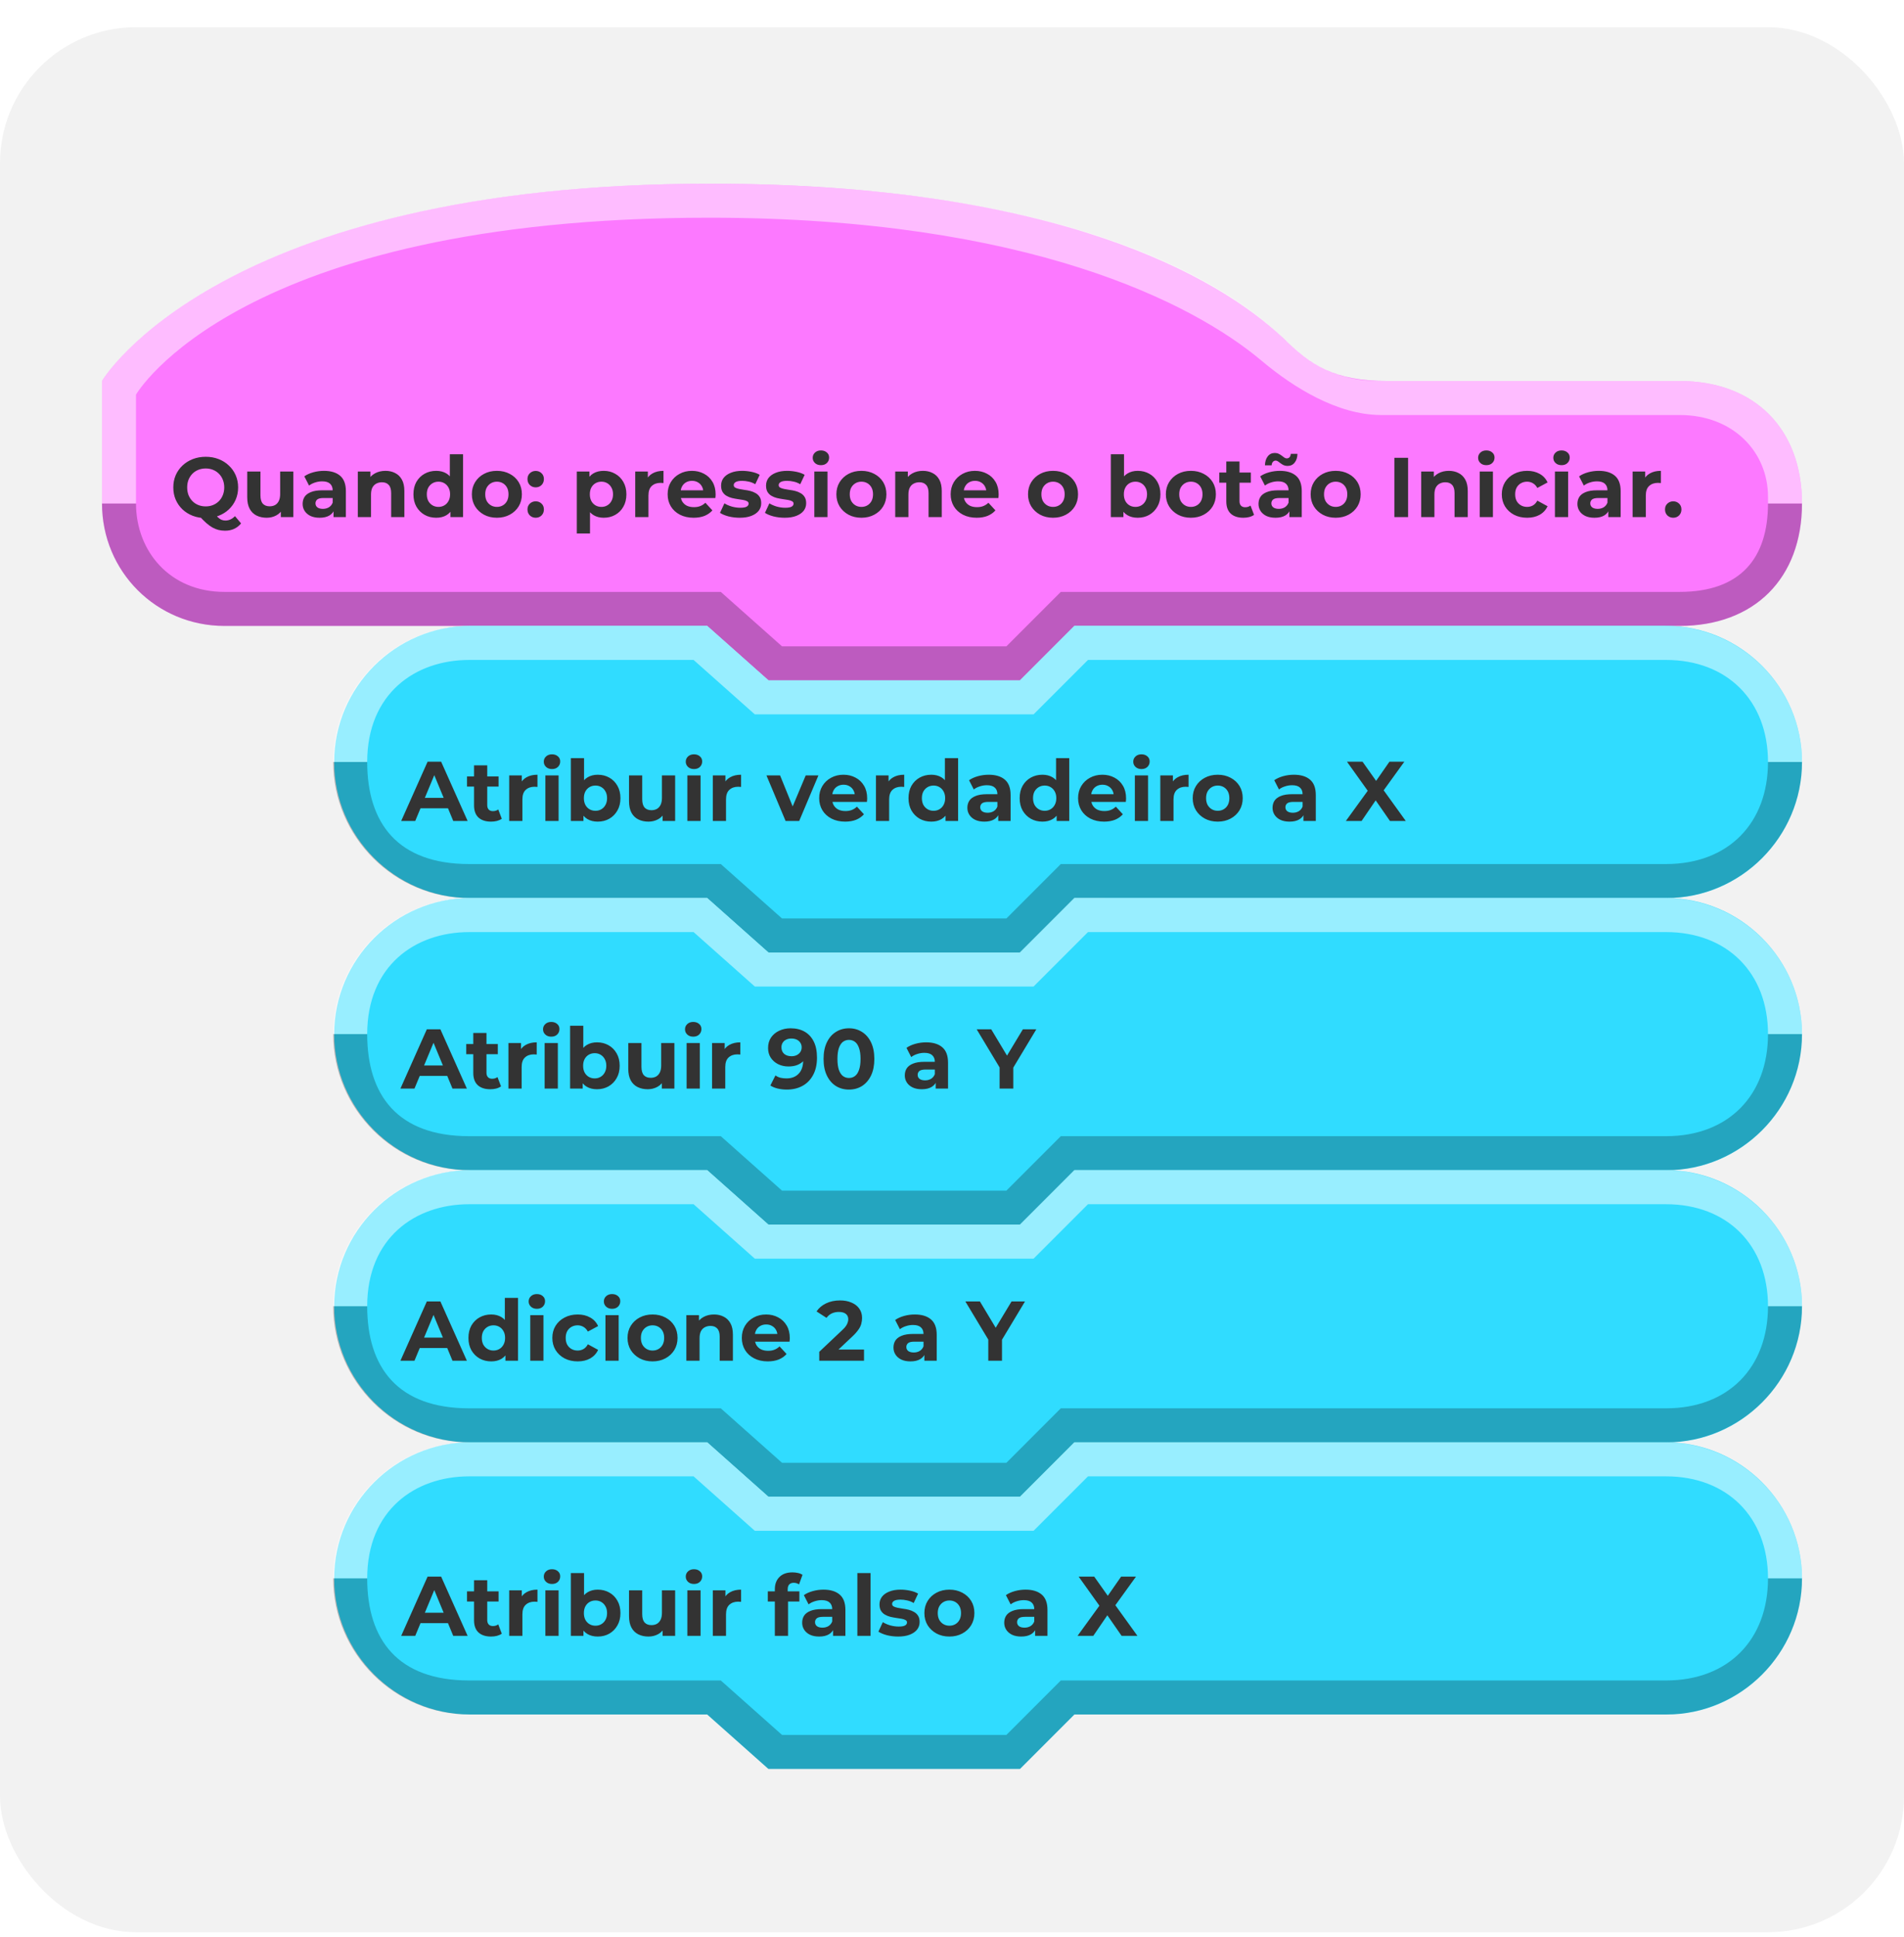 <svg width="180" height="183" viewBox="0 0 180 183" fill="none" xmlns="http://www.w3.org/2000/svg">
<g filter="url(#filter0_d_11_479)">
<rect width="180" height="180" rx="12.857" fill="#F2F2F2"/>
<path fill-rule="evenodd" clip-rule="evenodd" d="M170.357 45C170.357 37.929 165.857 33.429 158.786 33.429C133.661 33.429 149.172 33.429 131.143 33.429C126.174 33.429 123.933 31.991 121.179 29.25C115.195 23.67 100.146 14.786 67.132 14.786C20.587 14.786 9.643 33.429 9.643 33.429C9.643 33.429 9.643 36.463 9.643 45C9.643 51.429 14.786 56.572 21.214 56.572C38.242 56.572 66.857 56.572 66.857 56.572L72.643 61.715H96.428L101.571 56.572C101.571 56.572 123.448 56.572 158.786 56.572C165.857 56.572 170.357 52.072 170.357 45C170.357 46.201 170.357 43.157 170.357 45Z" fill="#FC79FF"/>
<path fill-rule="evenodd" clip-rule="evenodd" d="M167.143 45C167.143 50.143 164.571 53.357 158.786 53.357L100.286 53.357L95.143 58.5H73.929L68.143 53.357C68.143 53.357 37.539 53.357 21.214 53.357C16.049 53.357 12.857 49.5 12.857 45H9.643C9.643 51.429 14.786 56.571 21.214 56.571C38.212 56.571 66.857 56.571 66.857 56.571L72.66 61.714H96.429L101.571 56.571L158.786 56.571C165.857 56.571 170.357 52.071 170.357 45C169.393 45 168.429 45 167.143 45Z" fill="black" fill-opacity="0.25"/>
<path fill-rule="evenodd" clip-rule="evenodd" d="M9.643 45H12.857V34.715C12.857 34.715 22.495 18 67.041 18C97.291 18 112.858 26.129 119.25 31.5C122.331 34.091 126.457 36.612 130.5 36.643C135.964 36.643 148.799 36.643 158.786 36.643C163.906 36.643 167.143 40.179 167.143 44.358V45H169.714H170.357C170.357 37.929 165.857 33.429 158.786 33.429C133.71 33.429 148.505 33.429 130.5 33.429C126 33.429 123.537 31.603 120.995 29.062C115.03 23.465 100.01 14.786 67.029 14.786C20.514 14.786 9.643 33.429 9.643 33.429L9.643 45Z" fill="white" fill-opacity="0.5"/>
<path d="M19.448 46.382C19.01 46.382 18.602 46.31 18.224 46.166C17.85 46.022 17.525 45.819 17.247 45.558C16.976 45.297 16.762 44.99 16.608 44.638C16.458 44.286 16.384 43.902 16.384 43.486C16.384 43.07 16.458 42.686 16.608 42.334C16.762 41.982 16.978 41.675 17.256 41.414C17.533 41.153 17.858 40.95 18.232 40.806C18.605 40.662 19.01 40.59 19.448 40.59C19.89 40.59 20.296 40.662 20.663 40.806C21.037 40.95 21.36 41.153 21.631 41.414C21.909 41.67 22.125 41.974 22.279 42.326C22.434 42.678 22.512 43.065 22.512 43.486C22.512 43.902 22.434 44.289 22.279 44.646C22.125 44.998 21.909 45.305 21.631 45.566C21.36 45.822 21.037 46.022 20.663 46.166C20.296 46.31 19.89 46.382 19.448 46.382ZM21.279 47.574C21.061 47.574 20.853 47.55 20.655 47.502C20.463 47.454 20.271 47.377 20.079 47.27C19.893 47.163 19.695 47.02 19.488 46.838C19.285 46.657 19.064 46.433 18.823 46.166L20.183 45.822C20.328 46.02 20.461 46.177 20.584 46.294C20.706 46.411 20.823 46.494 20.936 46.542C21.053 46.59 21.175 46.614 21.303 46.614C21.645 46.614 21.949 46.475 22.215 46.198L22.791 46.886C22.413 47.345 21.909 47.574 21.279 47.574ZM19.448 45.278C19.698 45.278 19.927 45.236 20.136 45.15C20.349 45.065 20.535 44.942 20.695 44.782C20.855 44.622 20.978 44.433 21.064 44.214C21.154 43.99 21.2 43.748 21.2 43.486C21.2 43.219 21.154 42.977 21.064 42.758C20.978 42.539 20.855 42.35 20.695 42.19C20.535 42.03 20.349 41.907 20.136 41.822C19.927 41.737 19.698 41.694 19.448 41.694C19.197 41.694 18.965 41.737 18.752 41.822C18.538 41.907 18.352 42.03 18.192 42.19C18.037 42.35 17.914 42.539 17.823 42.758C17.738 42.977 17.695 43.219 17.695 43.486C17.695 43.748 17.738 43.99 17.823 44.214C17.914 44.433 18.037 44.622 18.192 44.782C18.352 44.942 18.538 45.065 18.752 45.15C18.965 45.236 19.197 45.278 19.448 45.278ZM25.213 46.35C24.856 46.35 24.536 46.281 24.253 46.142C23.976 46.004 23.76 45.793 23.605 45.51C23.451 45.222 23.373 44.857 23.373 44.414V41.982H24.622V44.23C24.622 44.587 24.696 44.852 24.846 45.022C25 45.188 25.216 45.27 25.494 45.27C25.686 45.27 25.856 45.23 26.006 45.15C26.155 45.065 26.272 44.937 26.358 44.766C26.443 44.59 26.485 44.371 26.485 44.11V41.982H27.733V46.286H26.549V45.102L26.765 45.446C26.622 45.745 26.408 45.971 26.125 46.126C25.848 46.276 25.544 46.35 25.213 46.35ZM31.53 46.286V45.446L31.45 45.262V43.758C31.45 43.492 31.367 43.283 31.202 43.134C31.042 42.985 30.794 42.91 30.458 42.91C30.228 42.91 30.002 42.947 29.778 43.022C29.559 43.092 29.372 43.188 29.218 43.31L28.77 42.438C29.004 42.273 29.287 42.145 29.618 42.054C29.948 41.964 30.284 41.918 30.626 41.918C31.282 41.918 31.791 42.073 32.154 42.382C32.516 42.691 32.698 43.174 32.698 43.83V46.286H31.53ZM30.218 46.35C29.882 46.35 29.594 46.294 29.354 46.182C29.114 46.065 28.93 45.907 28.802 45.71C28.674 45.513 28.61 45.291 28.61 45.046C28.61 44.79 28.671 44.566 28.794 44.374C28.922 44.182 29.122 44.033 29.394 43.926C29.666 43.814 30.02 43.758 30.458 43.758H31.602V44.486H30.594C30.3 44.486 30.098 44.534 29.986 44.63C29.879 44.726 29.826 44.846 29.826 44.99C29.826 45.15 29.887 45.278 30.01 45.374C30.138 45.465 30.311 45.51 30.53 45.51C30.738 45.51 30.924 45.462 31.09 45.366C31.255 45.265 31.375 45.118 31.45 44.926L31.642 45.502C31.551 45.779 31.386 45.99 31.146 46.134C30.906 46.278 30.596 46.35 30.218 46.35ZM36.443 41.918C36.785 41.918 37.089 41.987 37.355 42.126C37.627 42.26 37.841 42.468 37.995 42.75C38.15 43.028 38.227 43.385 38.227 43.822V46.286H36.979V44.014C36.979 43.667 36.902 43.411 36.747 43.246C36.598 43.081 36.385 42.998 36.107 42.998C35.91 42.998 35.731 43.041 35.571 43.126C35.417 43.206 35.294 43.331 35.203 43.502C35.118 43.673 35.075 43.892 35.075 44.158V46.286H33.827V41.982H35.019V43.174L34.795 42.814C34.95 42.526 35.171 42.305 35.459 42.15C35.747 41.995 36.075 41.918 36.443 41.918ZM41.238 46.35C40.832 46.35 40.467 46.26 40.142 46.078C39.816 45.892 39.558 45.633 39.366 45.302C39.179 44.971 39.086 44.582 39.086 44.134C39.086 43.681 39.179 43.289 39.366 42.958C39.558 42.627 39.816 42.371 40.142 42.19C40.467 42.009 40.832 41.918 41.238 41.918C41.6 41.918 41.918 41.998 42.19 42.158C42.462 42.318 42.672 42.561 42.822 42.886C42.971 43.212 43.046 43.627 43.046 44.134C43.046 44.636 42.974 45.051 42.83 45.382C42.686 45.708 42.478 45.95 42.206 46.11C41.939 46.27 41.616 46.35 41.238 46.35ZM41.454 45.326C41.656 45.326 41.84 45.278 42.006 45.182C42.171 45.086 42.302 44.95 42.398 44.774C42.499 44.593 42.55 44.38 42.55 44.134C42.55 43.883 42.499 43.67 42.398 43.494C42.302 43.318 42.171 43.182 42.006 43.086C41.84 42.99 41.656 42.942 41.454 42.942C41.246 42.942 41.059 42.99 40.894 43.086C40.728 43.182 40.595 43.318 40.494 43.494C40.398 43.67 40.35 43.883 40.35 44.134C40.35 44.38 40.398 44.593 40.494 44.774C40.595 44.95 40.728 45.086 40.894 45.182C41.059 45.278 41.246 45.326 41.454 45.326ZM42.582 46.286V45.406L42.606 44.126L42.526 42.854V40.35H43.774V46.286H42.582ZM46.977 46.35C46.518 46.35 46.11 46.254 45.753 46.062C45.401 45.87 45.121 45.609 44.913 45.278C44.71 44.942 44.609 44.561 44.609 44.134C44.609 43.702 44.71 43.321 44.913 42.99C45.121 42.654 45.401 42.393 45.753 42.206C46.11 42.014 46.518 41.918 46.977 41.918C47.43 41.918 47.836 42.014 48.193 42.206C48.55 42.393 48.83 42.651 49.033 42.982C49.236 43.313 49.337 43.697 49.337 44.134C49.337 44.561 49.236 44.942 49.033 45.278C48.83 45.609 48.55 45.87 48.193 46.062C47.836 46.254 47.43 46.35 46.977 46.35ZM46.977 45.326C47.185 45.326 47.371 45.278 47.537 45.182C47.702 45.086 47.833 44.95 47.929 44.774C48.025 44.593 48.073 44.38 48.073 44.134C48.073 43.883 48.025 43.67 47.929 43.494C47.833 43.318 47.702 43.182 47.537 43.086C47.371 42.99 47.185 42.942 46.977 42.942C46.769 42.942 46.582 42.99 46.417 43.086C46.251 43.182 46.118 43.318 46.017 43.494C45.921 43.67 45.873 43.883 45.873 44.134C45.873 44.38 45.921 44.593 46.017 44.774C46.118 44.95 46.251 45.086 46.417 45.182C46.582 45.278 46.769 45.326 46.977 45.326ZM50.643 43.478C50.43 43.478 50.246 43.406 50.091 43.262C49.942 43.113 49.867 42.923 49.867 42.694C49.867 42.465 49.942 42.281 50.091 42.142C50.246 41.998 50.43 41.926 50.643 41.926C50.862 41.926 51.046 41.998 51.195 42.142C51.344 42.281 51.419 42.465 51.419 42.694C51.419 42.923 51.344 43.113 51.195 43.262C51.046 43.406 50.862 43.478 50.643 43.478ZM50.643 46.35C50.43 46.35 50.246 46.278 50.091 46.134C49.942 45.985 49.867 45.795 49.867 45.566C49.867 45.337 49.942 45.153 50.091 45.014C50.246 44.87 50.43 44.798 50.643 44.798C50.862 44.798 51.046 44.87 51.195 45.014C51.344 45.153 51.419 45.337 51.419 45.566C51.419 45.795 51.344 45.985 51.195 46.134C51.046 46.278 50.862 46.35 50.643 46.35ZM57.074 46.35C56.712 46.35 56.394 46.27 56.122 46.11C55.85 45.95 55.637 45.708 55.482 45.382C55.333 45.051 55.258 44.636 55.258 44.134C55.258 43.627 55.33 43.212 55.474 42.886C55.618 42.561 55.826 42.318 56.098 42.158C56.37 41.998 56.696 41.918 57.074 41.918C57.48 41.918 57.842 42.011 58.162 42.198C58.488 42.38 58.744 42.636 58.93 42.966C59.122 43.297 59.218 43.686 59.218 44.134C59.218 44.587 59.122 44.98 58.93 45.31C58.744 45.641 58.488 45.897 58.162 46.078C57.842 46.26 57.48 46.35 57.074 46.35ZM54.53 47.838V41.982H55.722V42.862L55.698 44.142L55.778 45.414V47.838H54.53ZM56.858 45.326C57.066 45.326 57.25 45.278 57.41 45.182C57.576 45.086 57.706 44.95 57.802 44.774C57.904 44.593 57.954 44.38 57.954 44.134C57.954 43.883 57.904 43.67 57.802 43.494C57.706 43.318 57.576 43.182 57.41 43.086C57.25 42.99 57.066 42.942 56.858 42.942C56.65 42.942 56.464 42.99 56.298 43.086C56.133 43.182 56.002 43.318 55.906 43.494C55.81 43.67 55.762 43.883 55.762 44.134C55.762 44.38 55.81 44.593 55.906 44.774C56.002 44.95 56.133 45.086 56.298 45.182C56.464 45.278 56.65 45.326 56.858 45.326ZM60.054 46.286V41.982H61.246V43.198L61.078 42.846C61.206 42.542 61.411 42.313 61.694 42.158C61.976 41.998 62.32 41.918 62.726 41.918V43.07C62.672 43.065 62.624 43.062 62.582 43.062C62.539 43.057 62.494 43.054 62.446 43.054C62.104 43.054 61.827 43.153 61.614 43.35C61.406 43.542 61.302 43.843 61.302 44.254V46.286H60.054ZM65.573 46.35C65.082 46.35 64.65 46.254 64.277 46.062C63.909 45.87 63.623 45.609 63.421 45.278C63.218 44.942 63.117 44.561 63.117 44.134C63.117 43.702 63.215 43.321 63.413 42.99C63.615 42.654 63.89 42.393 64.237 42.206C64.583 42.014 64.975 41.918 65.413 41.918C65.834 41.918 66.213 42.009 66.549 42.19C66.89 42.366 67.159 42.622 67.357 42.958C67.554 43.289 67.653 43.686 67.653 44.15C67.653 44.198 67.65 44.254 67.645 44.318C67.639 44.377 67.634 44.433 67.629 44.486H64.133V43.758H66.973L66.493 43.974C66.493 43.75 66.447 43.556 66.357 43.39C66.266 43.225 66.141 43.097 65.981 43.006C65.821 42.91 65.634 42.862 65.421 42.862C65.207 42.862 65.018 42.91 64.853 43.006C64.693 43.097 64.567 43.227 64.477 43.398C64.386 43.563 64.341 43.761 64.341 43.99V44.182C64.341 44.417 64.391 44.625 64.493 44.806C64.599 44.982 64.746 45.118 64.933 45.214C65.125 45.305 65.349 45.35 65.605 45.35C65.834 45.35 66.034 45.316 66.205 45.246C66.381 45.177 66.541 45.073 66.685 44.934L67.349 45.654C67.151 45.878 66.903 46.051 66.605 46.174C66.306 46.291 65.962 46.35 65.573 46.35ZM69.931 46.35C69.564 46.35 69.209 46.307 68.868 46.222C68.531 46.132 68.265 46.02 68.067 45.886L68.484 44.99C68.681 45.113 68.913 45.214 69.18 45.294C69.451 45.369 69.718 45.406 69.98 45.406C70.267 45.406 70.47 45.371 70.588 45.302C70.71 45.233 70.772 45.137 70.772 45.014C70.772 44.913 70.724 44.838 70.627 44.79C70.537 44.737 70.414 44.697 70.26 44.67C70.105 44.644 69.934 44.617 69.748 44.59C69.566 44.563 69.382 44.529 69.195 44.486C69.009 44.438 68.838 44.369 68.683 44.278C68.529 44.188 68.403 44.065 68.308 43.91C68.217 43.755 68.171 43.556 68.171 43.31C68.171 43.038 68.249 42.798 68.403 42.59C68.564 42.382 68.793 42.219 69.091 42.102C69.39 41.98 69.748 41.918 70.163 41.918C70.457 41.918 70.755 41.95 71.059 42.014C71.364 42.078 71.617 42.172 71.82 42.294L71.403 43.182C71.195 43.059 70.985 42.977 70.772 42.934C70.564 42.886 70.361 42.862 70.163 42.862C69.886 42.862 69.683 42.9 69.555 42.974C69.427 43.049 69.364 43.145 69.364 43.262C69.364 43.369 69.409 43.449 69.499 43.502C69.596 43.556 69.721 43.598 69.876 43.63C70.03 43.662 70.198 43.691 70.379 43.718C70.566 43.739 70.753 43.774 70.939 43.822C71.126 43.87 71.294 43.94 71.444 44.03C71.598 44.115 71.724 44.236 71.82 44.39C71.915 44.539 71.963 44.737 71.963 44.982C71.963 45.249 71.883 45.486 71.724 45.694C71.564 45.897 71.332 46.057 71.028 46.174C70.729 46.291 70.364 46.35 69.931 46.35ZM74.181 46.35C73.814 46.35 73.459 46.307 73.118 46.222C72.781 46.132 72.515 46.02 72.317 45.886L72.734 44.99C72.931 45.113 73.163 45.214 73.43 45.294C73.701 45.369 73.968 45.406 74.23 45.406C74.517 45.406 74.72 45.371 74.838 45.302C74.96 45.233 75.022 45.137 75.022 45.014C75.022 44.913 74.974 44.838 74.877 44.79C74.787 44.737 74.664 44.697 74.51 44.67C74.355 44.644 74.184 44.617 73.998 44.59C73.816 44.563 73.632 44.529 73.445 44.486C73.259 44.438 73.088 44.369 72.933 44.278C72.779 44.188 72.653 44.065 72.558 43.91C72.467 43.755 72.421 43.556 72.421 43.31C72.421 43.038 72.499 42.798 72.653 42.59C72.814 42.382 73.043 42.219 73.341 42.102C73.64 41.98 73.998 41.918 74.413 41.918C74.707 41.918 75.005 41.95 75.309 42.014C75.614 42.078 75.867 42.172 76.07 42.294L75.653 43.182C75.445 43.059 75.235 42.977 75.022 42.934C74.814 42.886 74.611 42.862 74.413 42.862C74.136 42.862 73.933 42.9 73.805 42.974C73.677 43.049 73.614 43.145 73.614 43.262C73.614 43.369 73.659 43.449 73.749 43.502C73.846 43.556 73.971 43.598 74.126 43.63C74.28 43.662 74.448 43.691 74.629 43.718C74.816 43.739 75.003 43.774 75.189 43.822C75.376 43.87 75.544 43.94 75.694 44.03C75.848 44.115 75.974 44.236 76.07 44.39C76.165 44.539 76.213 44.737 76.213 44.982C76.213 45.249 76.133 45.486 75.974 45.694C75.814 45.897 75.582 46.057 75.278 46.174C74.979 46.291 74.614 46.35 74.181 46.35ZM76.984 46.286V41.982H78.231V46.286H76.984ZM77.608 41.382C77.378 41.382 77.192 41.316 77.047 41.182C76.903 41.049 76.832 40.883 76.832 40.686C76.832 40.489 76.903 40.324 77.047 40.19C77.192 40.057 77.378 39.99 77.608 39.99C77.837 39.99 78.023 40.054 78.168 40.182C78.311 40.305 78.383 40.465 78.383 40.662C78.383 40.87 78.311 41.044 78.168 41.182C78.029 41.316 77.842 41.382 77.608 41.382ZM81.438 46.35C80.979 46.35 80.571 46.254 80.214 46.062C79.862 45.87 79.582 45.609 79.374 45.278C79.171 44.942 79.07 44.561 79.07 44.134C79.07 43.702 79.171 43.321 79.374 42.99C79.582 42.654 79.862 42.393 80.214 42.206C80.571 42.014 80.979 41.918 81.438 41.918C81.891 41.918 82.296 42.014 82.654 42.206C83.011 42.393 83.291 42.651 83.494 42.982C83.696 43.313 83.798 43.697 83.798 44.134C83.798 44.561 83.696 44.942 83.494 45.278C83.291 45.609 83.011 45.87 82.654 46.062C82.296 46.254 81.891 46.35 81.438 46.35ZM81.438 45.326C81.646 45.326 81.832 45.278 81.998 45.182C82.163 45.086 82.294 44.95 82.39 44.774C82.486 44.593 82.534 44.38 82.534 44.134C82.534 43.883 82.486 43.67 82.39 43.494C82.294 43.318 82.163 43.182 81.998 43.086C81.832 42.99 81.646 42.942 81.438 42.942C81.23 42.942 81.043 42.99 80.878 43.086C80.712 43.182 80.579 43.318 80.478 43.494C80.382 43.67 80.334 43.883 80.334 44.134C80.334 44.38 80.382 44.593 80.478 44.774C80.579 44.95 80.712 45.086 80.878 45.182C81.043 45.278 81.23 45.326 81.438 45.326ZM87.248 41.918C87.589 41.918 87.893 41.987 88.16 42.126C88.432 42.26 88.645 42.468 88.8 42.75C88.955 43.028 89.032 43.385 89.032 43.822V46.286H87.784V44.014C87.784 43.667 87.707 43.411 87.552 43.246C87.403 43.081 87.189 42.998 86.912 42.998C86.715 42.998 86.536 43.041 86.376 43.126C86.221 43.206 86.099 43.331 86.008 43.502C85.923 43.673 85.88 43.892 85.88 44.158V46.286H84.632V41.982H85.824V43.174L85.6 42.814C85.755 42.526 85.976 42.305 86.264 42.15C86.552 41.995 86.88 41.918 87.248 41.918ZM92.33 46.35C91.84 46.35 91.408 46.254 91.034 46.062C90.666 45.87 90.381 45.609 90.178 45.278C89.976 44.942 89.874 44.561 89.874 44.134C89.874 43.702 89.973 43.321 90.17 42.99C90.373 42.654 90.648 42.393 90.994 42.206C91.341 42.014 91.733 41.918 92.17 41.918C92.592 41.918 92.97 42.009 93.306 42.19C93.648 42.366 93.917 42.622 94.114 42.958C94.312 43.289 94.41 43.686 94.41 44.15C94.41 44.198 94.408 44.254 94.402 44.318C94.397 44.377 94.392 44.433 94.386 44.486H90.89V43.758H93.73L93.25 43.974C93.25 43.75 93.205 43.556 93.114 43.39C93.024 43.225 92.898 43.097 92.738 43.006C92.578 42.91 92.392 42.862 92.178 42.862C91.965 42.862 91.776 42.91 91.61 43.006C91.45 43.097 91.325 43.227 91.234 43.398C91.144 43.563 91.098 43.761 91.098 43.99V44.182C91.098 44.417 91.149 44.625 91.25 44.806C91.357 44.982 91.504 45.118 91.69 45.214C91.882 45.305 92.106 45.35 92.362 45.35C92.592 45.35 92.792 45.316 92.962 45.246C93.138 45.177 93.298 45.073 93.442 44.934L94.106 45.654C93.909 45.878 93.661 46.051 93.362 46.174C93.064 46.291 92.72 46.35 92.33 46.35ZM99.555 46.35C99.096 46.35 98.688 46.254 98.331 46.062C97.979 45.87 97.699 45.609 97.491 45.278C97.288 44.942 97.187 44.561 97.187 44.134C97.187 43.702 97.288 43.321 97.491 42.99C97.699 42.654 97.979 42.393 98.331 42.206C98.688 42.014 99.096 41.918 99.555 41.918C100.008 41.918 100.414 42.014 100.771 42.206C101.128 42.393 101.408 42.651 101.611 42.982C101.814 43.313 101.915 43.697 101.915 44.134C101.915 44.561 101.814 44.942 101.611 45.278C101.408 45.609 101.128 45.87 100.771 46.062C100.414 46.254 100.008 46.35 99.555 46.35ZM99.555 45.326C99.763 45.326 99.95 45.278 100.115 45.182C100.28 45.086 100.411 44.95 100.507 44.774C100.603 44.593 100.651 44.38 100.651 44.134C100.651 43.883 100.603 43.67 100.507 43.494C100.411 43.318 100.28 43.182 100.115 43.086C99.95 42.99 99.763 42.942 99.555 42.942C99.347 42.942 99.16 42.99 98.995 43.086C98.83 43.182 98.696 43.318 98.595 43.494C98.499 43.67 98.451 43.883 98.451 44.134C98.451 44.38 98.499 44.593 98.595 44.774C98.696 44.95 98.83 45.086 98.995 45.182C99.16 45.278 99.347 45.326 99.555 45.326ZM107.559 46.35C107.18 46.35 106.855 46.27 106.583 46.11C106.311 45.95 106.103 45.708 105.959 45.382C105.815 45.051 105.743 44.636 105.743 44.134C105.743 43.627 105.817 43.212 105.967 42.886C106.121 42.561 106.335 42.318 106.607 42.158C106.879 41.998 107.196 41.918 107.559 41.918C107.964 41.918 108.327 42.009 108.647 42.19C108.972 42.371 109.228 42.627 109.415 42.958C109.607 43.289 109.703 43.681 109.703 44.134C109.703 44.582 109.607 44.971 109.415 45.302C109.228 45.633 108.972 45.892 108.647 46.078C108.327 46.26 107.964 46.35 107.559 46.35ZM105.015 46.286V40.35H106.263V42.854L106.183 44.126L106.207 45.406V46.286H105.015ZM107.343 45.326C107.551 45.326 107.735 45.278 107.895 45.182C108.06 45.086 108.191 44.95 108.287 44.774C108.388 44.593 108.439 44.38 108.439 44.134C108.439 43.883 108.388 43.67 108.287 43.494C108.191 43.318 108.06 43.182 107.895 43.086C107.735 42.99 107.551 42.942 107.343 42.942C107.135 42.942 106.948 42.99 106.783 43.086C106.617 43.182 106.487 43.318 106.391 43.494C106.295 43.67 106.247 43.883 106.247 44.134C106.247 44.38 106.295 44.593 106.391 44.774C106.487 44.95 106.617 45.086 106.783 45.182C106.948 45.278 107.135 45.326 107.343 45.326ZM112.586 46.35C112.127 46.35 111.719 46.254 111.362 46.062C111.01 45.87 110.73 45.609 110.522 45.278C110.319 44.942 110.218 44.561 110.218 44.134C110.218 43.702 110.319 43.321 110.522 42.99C110.73 42.654 111.01 42.393 111.362 42.206C111.719 42.014 112.127 41.918 112.586 41.918C113.039 41.918 113.445 42.014 113.802 42.206C114.159 42.393 114.439 42.651 114.642 42.982C114.845 43.313 114.946 43.697 114.946 44.134C114.946 44.561 114.845 44.942 114.642 45.278C114.439 45.609 114.159 45.87 113.802 46.062C113.445 46.254 113.039 46.35 112.586 46.35ZM112.586 45.326C112.794 45.326 112.981 45.278 113.146 45.182C113.311 45.086 113.442 44.95 113.538 44.774C113.634 44.593 113.682 44.38 113.682 44.134C113.682 43.883 113.634 43.67 113.538 43.494C113.442 43.318 113.311 43.182 113.146 43.086C112.981 42.99 112.794 42.942 112.586 42.942C112.378 42.942 112.191 42.99 112.026 43.086C111.861 43.182 111.727 43.318 111.626 43.494C111.53 43.67 111.482 43.883 111.482 44.134C111.482 44.38 111.53 44.593 111.626 44.774C111.727 44.95 111.861 45.086 112.026 45.182C112.191 45.278 112.378 45.326 112.586 45.326ZM117.54 46.35C117.034 46.35 116.639 46.222 116.356 45.966C116.074 45.705 115.932 45.318 115.932 44.806V41.03H117.18V44.79C117.18 44.971 117.228 45.113 117.324 45.214C117.42 45.31 117.551 45.358 117.716 45.358C117.914 45.358 118.082 45.305 118.22 45.198L118.556 46.078C118.428 46.169 118.274 46.238 118.092 46.286C117.916 46.329 117.732 46.35 117.54 46.35ZM115.268 43.038V42.078H118.252V43.038H115.268ZM121.897 46.286V45.446L121.817 45.262V43.758C121.817 43.492 121.734 43.283 121.569 43.134C121.409 42.985 121.161 42.91 120.825 42.91C120.596 42.91 120.369 42.947 120.145 43.022C119.926 43.092 119.74 43.188 119.585 43.31L119.137 42.438C119.372 42.273 119.654 42.145 119.985 42.054C120.316 41.964 120.652 41.918 120.993 41.918C121.649 41.918 122.158 42.073 122.521 42.382C122.884 42.691 123.065 43.174 123.065 43.83V46.286H121.897ZM120.585 46.35C120.249 46.35 119.961 46.294 119.721 46.182C119.481 46.065 119.297 45.907 119.169 45.71C119.041 45.513 118.977 45.291 118.977 45.046C118.977 44.79 119.038 44.566 119.161 44.374C119.289 44.182 119.489 44.033 119.761 43.926C120.033 43.814 120.388 43.758 120.825 43.758H121.969V44.486H120.961C120.668 44.486 120.465 44.534 120.353 44.63C120.246 44.726 120.193 44.846 120.193 44.99C120.193 45.15 120.254 45.278 120.377 45.374C120.505 45.465 120.678 45.51 120.897 45.51C121.105 45.51 121.292 45.462 121.457 45.366C121.622 45.265 121.742 45.118 121.817 44.926L122.009 45.502C121.918 45.779 121.753 45.99 121.513 46.134C121.273 46.278 120.964 46.35 120.585 46.35ZM121.721 41.454C121.582 41.454 121.46 41.43 121.353 41.382C121.246 41.329 121.15 41.27 121.065 41.206C120.98 41.137 120.9 41.078 120.825 41.03C120.75 40.977 120.676 40.95 120.601 40.95C120.494 40.95 120.406 40.99 120.337 41.07C120.268 41.145 120.228 41.254 120.217 41.398H119.585C119.596 41.041 119.684 40.758 119.849 40.55C120.014 40.337 120.238 40.23 120.521 40.23C120.66 40.23 120.782 40.257 120.889 40.31C120.996 40.358 121.092 40.417 121.177 40.486C121.268 40.556 121.35 40.617 121.425 40.67C121.5 40.718 121.572 40.742 121.641 40.742C121.753 40.742 121.844 40.705 121.913 40.63C121.982 40.55 122.02 40.444 122.025 40.31H122.657C122.652 40.651 122.564 40.929 122.393 41.142C122.228 41.35 122.004 41.454 121.721 41.454ZM126.274 46.35C125.815 46.35 125.407 46.254 125.05 46.062C124.698 45.87 124.418 45.609 124.21 45.278C124.007 44.942 123.906 44.561 123.906 44.134C123.906 43.702 124.007 43.321 124.21 42.99C124.418 42.654 124.698 42.393 125.05 42.206C125.407 42.014 125.815 41.918 126.274 41.918C126.727 41.918 127.132 42.014 127.49 42.206C127.847 42.393 128.127 42.651 128.33 42.982C128.532 43.313 128.634 43.697 128.634 44.134C128.634 44.561 128.532 44.942 128.33 45.278C128.127 45.609 127.847 45.87 127.49 46.062C127.132 46.254 126.727 46.35 126.274 46.35ZM126.274 45.326C126.482 45.326 126.668 45.278 126.834 45.182C126.999 45.086 127.13 44.95 127.226 44.774C127.322 44.593 127.37 44.38 127.37 44.134C127.37 43.883 127.322 43.67 127.226 43.494C127.13 43.318 126.999 43.182 126.834 43.086C126.668 42.99 126.482 42.942 126.274 42.942C126.066 42.942 125.879 42.99 125.714 43.086C125.548 43.182 125.415 43.318 125.314 43.494C125.218 43.67 125.17 43.883 125.17 44.134C125.17 44.38 125.218 44.593 125.314 44.774C125.415 44.95 125.548 45.086 125.714 45.182C125.879 45.278 126.066 45.326 126.274 45.326ZM131.821 46.286V40.686H133.117V46.286H131.821ZM136.974 41.918C137.316 41.918 137.62 41.987 137.886 42.126C138.158 42.26 138.372 42.468 138.526 42.75C138.681 43.028 138.758 43.385 138.758 43.822V46.286H137.51V44.014C137.51 43.667 137.433 43.411 137.278 43.246C137.129 43.081 136.916 42.998 136.638 42.998C136.441 42.998 136.262 43.041 136.102 43.126C135.948 43.206 135.825 43.331 135.734 43.502C135.649 43.673 135.606 43.892 135.606 44.158V46.286H134.358V41.982H135.55V43.174L135.326 42.814C135.481 42.526 135.702 42.305 135.99 42.15C136.278 41.995 136.606 41.918 136.974 41.918ZM139.89 46.286V41.982H141.138V46.286H139.89ZM140.514 41.382C140.284 41.382 140.098 41.316 139.954 41.182C139.81 41.049 139.738 40.883 139.738 40.686C139.738 40.489 139.81 40.324 139.954 40.19C140.098 40.057 140.284 39.99 140.514 39.99C140.743 39.99 140.93 40.054 141.074 40.182C141.218 40.305 141.29 40.465 141.29 40.662C141.29 40.87 141.218 41.044 141.074 41.182C140.935 41.316 140.748 41.382 140.514 41.382ZM144.376 46.35C143.912 46.35 143.499 46.257 143.136 46.07C142.773 45.878 142.488 45.614 142.28 45.278C142.077 44.942 141.976 44.561 141.976 44.134C141.976 43.702 142.077 43.321 142.28 42.99C142.488 42.654 142.773 42.393 143.136 42.206C143.499 42.014 143.912 41.918 144.376 41.918C144.829 41.918 145.224 42.014 145.56 42.206C145.896 42.393 146.144 42.662 146.304 43.014L145.336 43.534C145.224 43.331 145.083 43.182 144.912 43.086C144.747 42.99 144.565 42.942 144.368 42.942C144.155 42.942 143.963 42.99 143.792 43.086C143.621 43.182 143.485 43.318 143.384 43.494C143.288 43.67 143.24 43.883 143.24 44.134C143.24 44.385 143.288 44.598 143.384 44.774C143.485 44.95 143.621 45.086 143.792 45.182C143.963 45.278 144.155 45.326 144.368 45.326C144.565 45.326 144.747 45.281 144.912 45.19C145.083 45.094 145.224 44.942 145.336 44.734L146.304 45.262C146.144 45.609 145.896 45.878 145.56 46.07C145.224 46.257 144.829 46.35 144.376 46.35ZM146.999 46.286V41.982H148.247V46.286H146.999ZM147.623 41.382C147.394 41.382 147.207 41.316 147.063 41.182C146.919 41.049 146.847 40.883 146.847 40.686C146.847 40.489 146.919 40.324 147.063 40.19C147.207 40.057 147.394 39.99 147.623 39.99C147.852 39.99 148.039 40.054 148.183 40.182C148.327 40.305 148.399 40.465 148.399 40.662C148.399 40.87 148.327 41.044 148.183 41.182C148.044 41.316 147.858 41.382 147.623 41.382ZM152.045 46.286V45.446L151.965 45.262V43.758C151.965 43.492 151.883 43.283 151.717 43.134C151.557 42.985 151.309 42.91 150.973 42.91C150.744 42.91 150.517 42.947 150.293 43.022C150.075 43.092 149.888 43.188 149.733 43.31L149.285 42.438C149.52 42.273 149.803 42.145 150.133 42.054C150.464 41.964 150.8 41.918 151.141 41.918C151.797 41.918 152.307 42.073 152.669 42.382C153.032 42.691 153.213 43.174 153.213 43.83V46.286H152.045ZM150.733 46.35C150.397 46.35 150.109 46.294 149.869 46.182C149.629 46.065 149.445 45.907 149.317 45.71C149.189 45.513 149.125 45.291 149.125 45.046C149.125 44.79 149.187 44.566 149.309 44.374C149.437 44.182 149.637 44.033 149.909 43.926C150.181 43.814 150.536 43.758 150.973 43.758H152.117V44.486H151.109C150.816 44.486 150.613 44.534 150.501 44.63C150.395 44.726 150.341 44.846 150.341 44.99C150.341 45.15 150.403 45.278 150.525 45.374C150.653 45.465 150.827 45.51 151.045 45.51C151.253 45.51 151.44 45.462 151.605 45.366C151.771 45.265 151.891 45.118 151.965 44.926L152.157 45.502C152.067 45.779 151.901 45.99 151.661 46.134C151.421 46.278 151.112 46.35 150.733 46.35ZM154.343 46.286V41.982H155.535V43.198L155.367 42.846C155.495 42.542 155.7 42.313 155.983 42.158C156.266 41.998 156.61 41.918 157.015 41.918V43.07C156.962 43.065 156.914 43.062 156.871 43.062C156.828 43.057 156.783 43.054 156.735 43.054C156.394 43.054 156.116 43.153 155.903 43.35C155.695 43.542 155.591 43.843 155.591 44.254V46.286H154.343ZM158.182 46.35C157.969 46.35 157.785 46.278 157.63 46.134C157.481 45.985 157.406 45.795 157.406 45.566C157.406 45.337 157.481 45.153 157.63 45.014C157.785 44.87 157.969 44.798 158.182 44.798C158.401 44.798 158.585 44.87 158.734 45.014C158.883 45.153 158.958 45.337 158.958 45.566C158.958 45.795 158.883 45.985 158.734 46.134C158.585 46.278 158.401 46.35 158.182 46.35Z" fill="#333333"/>
<path fill-rule="evenodd" clip-rule="evenodd" d="M170.357 69.419C170.357 62.357 164.571 56.566 157.5 56.566C117.753 56.566 101.571 56.571 101.571 56.571L96.428 61.714H72.643L66.857 56.571H44.451C37.38 56.571 31.594 62.357 31.594 69.423C31.594 69.428 31.594 69.433 31.594 69.438C31.594 76.5 37.38 82.285 44.451 82.285C55.099 82.285 66.857 82.285 66.857 82.285L72.643 87.428H96.428L101.571 82.285H157.594C164.571 82.285 170.357 76.5 170.357 69.433C170.357 69.428 170.357 69.75 170.357 69.419Z" fill="#30DCFF"/>
<path fill-rule="evenodd" clip-rule="evenodd" d="M170.357 69.421C170.357 62.357 164.571 56.571 157.406 56.571C117.659 56.571 101.571 56.571 101.571 56.571L96.429 61.714H72.643L66.857 56.571H44.357C37.286 56.571 31.5 62.357 31.5 69.421C31.5 69.426 31.5 69.428 31.5 69.428H34.714C34.714 63 39.214 59.786 44.357 59.786C53.784 59.786 65.571 59.786 65.571 59.786L71.357 64.928H97.714L102.857 59.786H157.5C163.286 59.786 167.143 63.643 167.143 69.428L170.357 69.428V69.421Z" fill="white" fill-opacity="0.5"/>
<path fill-rule="evenodd" clip-rule="evenodd" d="M170.357 69.429L167.143 69.429C167.143 75.196 163.412 79.072 157.5 79.072C120.854 79.072 100.286 79.072 100.286 79.072L95.143 84.214H73.929L68.143 79.072H44.357C37.605 79.072 34.714 75.214 34.714 69.43L31.5 69.429V69.436C31.5 76.5 37.286 82.286 44.357 82.286C55.005 82.286 66.857 82.286 66.857 82.286L72.643 87.429H96.429L101.571 82.286H157.5C164.571 82.286 170.357 76.5 170.357 69.429Z" fill="black" fill-opacity="0.25"/>
<path d="M37.928 75L40.424 69.4H41.704L44.208 75H42.848L40.8 70.056H41.312L39.256 75H37.928ZM39.176 73.8L39.52 72.816H42.4L42.752 73.8H39.176ZM46.422 75.064C45.915 75.064 45.521 74.936 45.238 74.68C44.955 74.419 44.814 74.032 44.814 73.52V69.744H46.062V73.504C46.062 73.685 46.11 73.827 46.206 73.928C46.302 74.024 46.433 74.072 46.598 74.072C46.795 74.072 46.963 74.019 47.102 73.912L47.438 74.792C47.31 74.883 47.155 74.952 46.974 75C46.798 75.043 46.614 75.064 46.422 75.064ZM44.15 71.752V70.792H47.134V71.752H44.15ZM48.139 75V70.696H49.331V71.912L49.163 71.56C49.291 71.256 49.496 71.027 49.779 70.872C50.061 70.712 50.405 70.632 50.81 70.632V71.784C50.757 71.779 50.709 71.776 50.666 71.776C50.624 71.771 50.578 71.768 50.531 71.768C50.189 71.768 49.912 71.867 49.699 72.064C49.49 72.256 49.386 72.557 49.386 72.968V75H48.139ZM51.56 75V70.696H52.808V75H51.56ZM52.184 70.096C51.955 70.096 51.768 70.029 51.624 69.896C51.48 69.763 51.408 69.597 51.408 69.4C51.408 69.203 51.48 69.037 51.624 68.904C51.768 68.771 51.955 68.704 52.184 68.704C52.414 68.704 52.6 68.768 52.744 68.896C52.888 69.019 52.96 69.179 52.96 69.376C52.96 69.584 52.888 69.757 52.744 69.896C52.606 70.029 52.419 70.096 52.184 70.096ZM56.511 75.064C56.132 75.064 55.807 74.984 55.535 74.824C55.263 74.664 55.055 74.421 54.911 74.096C54.767 73.765 54.695 73.349 54.695 72.848C54.695 72.341 54.769 71.925 54.919 71.6C55.073 71.275 55.287 71.032 55.559 70.872C55.831 70.712 56.148 70.632 56.511 70.632C56.916 70.632 57.279 70.723 57.599 70.904C57.924 71.085 58.18 71.341 58.367 71.672C58.559 72.003 58.655 72.395 58.655 72.848C58.655 73.296 58.559 73.685 58.367 74.016C58.18 74.347 57.924 74.605 57.599 74.792C57.279 74.973 56.916 75.064 56.511 75.064ZM53.967 75V69.064H55.215V71.568L55.135 72.84L55.159 74.12V75H53.967ZM56.295 74.04C56.503 74.04 56.687 73.992 56.847 73.896C57.012 73.8 57.143 73.664 57.239 73.488C57.34 73.307 57.391 73.093 57.391 72.848C57.391 72.597 57.34 72.384 57.239 72.208C57.143 72.032 57.012 71.896 56.847 71.8C56.687 71.704 56.503 71.656 56.295 71.656C56.087 71.656 55.9 71.704 55.735 71.8C55.569 71.896 55.439 72.032 55.343 72.208C55.247 72.384 55.199 72.597 55.199 72.848C55.199 73.093 55.247 73.307 55.343 73.488C55.439 73.664 55.569 73.8 55.735 73.896C55.9 73.992 56.087 74.04 56.295 74.04ZM61.306 75.064C60.949 75.064 60.629 74.995 60.346 74.856C60.069 74.717 59.853 74.507 59.698 74.224C59.543 73.936 59.466 73.571 59.466 73.128V70.696H60.714V72.944C60.714 73.301 60.789 73.565 60.938 73.736C61.093 73.901 61.309 73.984 61.586 73.984C61.778 73.984 61.949 73.944 62.098 73.864C62.247 73.779 62.365 73.651 62.45 73.48C62.535 73.304 62.578 73.085 62.578 72.824V70.696H63.826V75H62.642V73.816L62.858 74.16C62.714 74.459 62.501 74.685 62.218 74.84C61.941 74.989 61.637 75.064 61.306 75.064ZM64.982 75V70.696H66.23V75H64.982ZM65.606 70.096C65.377 70.096 65.19 70.029 65.046 69.896C64.902 69.763 64.83 69.597 64.83 69.4C64.83 69.203 64.902 69.037 65.046 68.904C65.19 68.771 65.377 68.704 65.606 68.704C65.836 68.704 66.022 68.768 66.166 68.896C66.31 69.019 66.382 69.179 66.382 69.376C66.382 69.584 66.31 69.757 66.166 69.896C66.028 70.029 65.841 70.096 65.606 70.096ZM67.388 75V70.696H68.581V71.912L68.412 71.56C68.54 71.256 68.746 71.027 69.028 70.872C69.311 70.712 69.655 70.632 70.061 70.632V71.784C70.007 71.779 69.959 71.776 69.916 71.776C69.874 71.771 69.829 71.768 69.781 71.768C69.439 71.768 69.162 71.867 68.948 72.064C68.74 72.256 68.636 72.557 68.636 72.968V75H67.388ZM74.267 75L72.459 70.696H73.747L75.251 74.4H74.611L76.171 70.696H77.371L75.555 75H74.267ZM79.9 75.064C79.409 75.064 78.977 74.968 78.603 74.776C78.236 74.584 77.95 74.323 77.748 73.992C77.545 73.656 77.444 73.275 77.444 72.848C77.444 72.416 77.542 72.035 77.74 71.704C77.942 71.368 78.217 71.107 78.564 70.92C78.91 70.728 79.302 70.632 79.74 70.632C80.161 70.632 80.54 70.723 80.876 70.904C81.217 71.08 81.486 71.336 81.683 71.672C81.881 72.003 81.98 72.4 81.98 72.864C81.98 72.912 81.977 72.968 81.972 73.032C81.966 73.091 81.961 73.147 81.956 73.2H78.46V72.472H81.299L80.82 72.688C80.82 72.464 80.774 72.269 80.683 72.104C80.593 71.939 80.468 71.811 80.308 71.72C80.147 71.624 79.961 71.576 79.748 71.576C79.534 71.576 79.345 71.624 79.18 71.72C79.019 71.811 78.894 71.941 78.803 72.112C78.713 72.277 78.668 72.475 78.668 72.704V72.896C78.668 73.131 78.718 73.339 78.82 73.52C78.926 73.696 79.073 73.832 79.26 73.928C79.451 74.019 79.675 74.064 79.931 74.064C80.161 74.064 80.361 74.029 80.531 73.96C80.707 73.891 80.868 73.787 81.011 73.648L81.675 74.368C81.478 74.592 81.23 74.765 80.931 74.888C80.633 75.005 80.289 75.064 79.9 75.064ZM82.81 75V70.696H84.002V71.912L83.834 71.56C83.962 71.256 84.168 71.027 84.45 70.872C84.733 70.712 85.077 70.632 85.482 70.632V71.784C85.429 71.779 85.381 71.776 85.338 71.776C85.296 71.771 85.25 71.768 85.202 71.768C84.861 71.768 84.584 71.867 84.37 72.064C84.162 72.256 84.058 72.557 84.058 72.968V75H82.81ZM88.041 75.064C87.636 75.064 87.27 74.973 86.945 74.792C86.62 74.605 86.361 74.347 86.169 74.016C85.983 73.685 85.889 73.296 85.889 72.848C85.889 72.395 85.983 72.003 86.169 71.672C86.361 71.341 86.62 71.085 86.945 70.904C87.27 70.723 87.636 70.632 88.041 70.632C88.404 70.632 88.721 70.712 88.993 70.872C89.265 71.032 89.476 71.275 89.625 71.6C89.775 71.925 89.849 72.341 89.849 72.848C89.849 73.349 89.777 73.765 89.633 74.096C89.489 74.421 89.281 74.664 89.009 74.824C88.743 74.984 88.42 75.064 88.041 75.064ZM88.257 74.04C88.46 74.04 88.644 73.992 88.809 73.896C88.975 73.8 89.105 73.664 89.201 73.488C89.302 73.307 89.353 73.093 89.353 72.848C89.353 72.597 89.302 72.384 89.201 72.208C89.105 72.032 88.975 71.896 88.809 71.8C88.644 71.704 88.46 71.656 88.257 71.656C88.049 71.656 87.862 71.704 87.697 71.8C87.532 71.896 87.398 72.032 87.297 72.208C87.201 72.384 87.153 72.597 87.153 72.848C87.153 73.093 87.201 73.307 87.297 73.488C87.398 73.664 87.532 73.8 87.697 73.896C87.862 73.992 88.049 74.04 88.257 74.04ZM89.385 75V74.12L89.409 72.84L89.329 71.568V69.064H90.577V75H89.385ZM94.372 75V74.16L94.292 73.976V72.472C94.292 72.205 94.21 71.997 94.044 71.848C93.884 71.699 93.636 71.624 93.3 71.624C93.071 71.624 92.844 71.661 92.62 71.736C92.402 71.805 92.215 71.901 92.06 72.024L91.612 71.152C91.847 70.987 92.13 70.859 92.46 70.768C92.791 70.677 93.127 70.632 93.468 70.632C94.124 70.632 94.634 70.787 94.996 71.096C95.359 71.405 95.54 71.888 95.54 72.544V75H94.372ZM93.06 75.064C92.724 75.064 92.436 75.008 92.196 74.896C91.956 74.779 91.772 74.621 91.644 74.424C91.516 74.227 91.452 74.005 91.452 73.76C91.452 73.504 91.514 73.28 91.636 73.088C91.764 72.896 91.964 72.747 92.236 72.64C92.508 72.528 92.863 72.472 93.3 72.472H94.444V73.2H93.436C93.143 73.2 92.94 73.248 92.828 73.344C92.722 73.44 92.668 73.56 92.668 73.704C92.668 73.864 92.73 73.992 92.852 74.088C92.98 74.179 93.154 74.224 93.372 74.224C93.58 74.224 93.767 74.176 93.932 74.08C94.098 73.979 94.218 73.832 94.292 73.64L94.484 74.216C94.394 74.493 94.228 74.704 93.988 74.848C93.748 74.992 93.439 75.064 93.06 75.064ZM98.549 75.064C98.144 75.064 97.778 74.973 97.453 74.792C97.128 74.605 96.869 74.347 96.677 74.016C96.49 73.685 96.397 73.296 96.397 72.848C96.397 72.395 96.49 72.003 96.677 71.672C96.869 71.341 97.128 71.085 97.453 70.904C97.778 70.723 98.144 70.632 98.549 70.632C98.912 70.632 99.229 70.712 99.501 70.872C99.773 71.032 99.984 71.275 100.133 71.6C100.282 71.925 100.357 72.341 100.357 72.848C100.357 73.349 100.285 73.765 100.141 74.096C99.997 74.421 99.789 74.664 99.517 74.824C99.25 74.984 98.928 75.064 98.549 75.064ZM98.765 74.04C98.968 74.04 99.152 73.992 99.317 73.896C99.482 73.8 99.613 73.664 99.709 73.488C99.81 73.307 99.861 73.093 99.861 72.848C99.861 72.597 99.81 72.384 99.709 72.208C99.613 72.032 99.482 71.896 99.317 71.8C99.152 71.704 98.968 71.656 98.765 71.656C98.557 71.656 98.37 71.704 98.205 71.8C98.04 71.896 97.906 72.032 97.805 72.208C97.709 72.384 97.661 72.597 97.661 72.848C97.661 73.093 97.709 73.307 97.805 73.488C97.906 73.664 98.04 73.8 98.205 73.896C98.37 73.992 98.557 74.04 98.765 74.04ZM99.893 75V74.12L99.917 72.84L99.837 71.568V69.064H101.085V75H99.893ZM104.376 75.064C103.885 75.064 103.453 74.968 103.08 74.776C102.712 74.584 102.427 74.323 102.224 73.992C102.021 73.656 101.92 73.275 101.92 72.848C101.92 72.416 102.019 72.035 102.216 71.704C102.419 71.368 102.693 71.107 103.04 70.92C103.387 70.728 103.779 70.632 104.216 70.632C104.637 70.632 105.016 70.723 105.352 70.904C105.693 71.08 105.963 71.336 106.16 71.672C106.357 72.003 106.456 72.4 106.456 72.864C106.456 72.912 106.453 72.968 106.448 73.032C106.443 73.091 106.437 73.147 106.432 73.2H102.936V72.472H105.776L105.296 72.688C105.296 72.464 105.251 72.269 105.16 72.104C105.069 71.939 104.944 71.811 104.784 71.72C104.624 71.624 104.437 71.576 104.224 71.576C104.011 71.576 103.821 71.624 103.656 71.72C103.496 71.811 103.371 71.941 103.28 72.112C103.189 72.277 103.144 72.475 103.144 72.704V72.896C103.144 73.131 103.195 73.339 103.296 73.52C103.403 73.696 103.549 73.832 103.736 73.928C103.928 74.019 104.152 74.064 104.408 74.064C104.637 74.064 104.837 74.029 105.008 73.96C105.184 73.891 105.344 73.787 105.488 73.648L106.152 74.368C105.955 74.592 105.707 74.765 105.408 74.888C105.109 75.005 104.765 75.064 104.376 75.064ZM107.287 75V70.696H108.535V75H107.287ZM107.911 70.096C107.682 70.096 107.495 70.029 107.351 69.896C107.207 69.763 107.135 69.597 107.135 69.4C107.135 69.203 107.207 69.037 107.351 68.904C107.495 68.771 107.682 68.704 107.911 68.704C108.14 68.704 108.327 68.768 108.471 68.896C108.615 69.019 108.687 69.179 108.687 69.376C108.687 69.584 108.615 69.757 108.471 69.896C108.332 70.029 108.146 70.096 107.911 70.096ZM109.693 75V70.696H110.885V71.912L110.717 71.56C110.845 71.256 111.051 71.027 111.333 70.872C111.616 70.712 111.96 70.632 112.365 70.632V71.784C112.312 71.779 112.264 71.776 112.221 71.776C112.179 71.771 112.133 71.768 112.085 71.768C111.744 71.768 111.467 71.867 111.253 72.064C111.045 72.256 110.941 72.557 110.941 72.968V75H109.693ZM115.124 75.064C114.665 75.064 114.257 74.968 113.9 74.776C113.548 74.584 113.268 74.323 113.06 73.992C112.857 73.656 112.756 73.275 112.756 72.848C112.756 72.416 112.857 72.035 113.06 71.704C113.268 71.368 113.548 71.107 113.9 70.92C114.257 70.728 114.665 70.632 115.124 70.632C115.577 70.632 115.983 70.728 116.34 70.92C116.697 71.107 116.977 71.365 117.18 71.696C117.383 72.027 117.484 72.411 117.484 72.848C117.484 73.275 117.383 73.656 117.18 73.992C116.977 74.323 116.697 74.584 116.34 74.776C115.983 74.968 115.577 75.064 115.124 75.064ZM115.124 74.04C115.332 74.04 115.519 73.992 115.684 73.896C115.849 73.8 115.98 73.664 116.076 73.488C116.172 73.307 116.22 73.093 116.22 72.848C116.22 72.597 116.172 72.384 116.076 72.208C115.98 72.032 115.849 71.896 115.684 71.8C115.519 71.704 115.332 71.656 115.124 71.656C114.916 71.656 114.729 71.704 114.564 71.8C114.399 71.896 114.265 72.032 114.164 72.208C114.068 72.384 114.02 72.597 114.02 72.848C114.02 73.093 114.068 73.307 114.164 73.488C114.265 73.664 114.399 73.8 114.564 73.896C114.729 73.992 114.916 74.04 115.124 74.04ZM123.224 75V74.16L123.144 73.976V72.472C123.144 72.205 123.061 71.997 122.896 71.848C122.736 71.699 122.488 71.624 122.152 71.624C121.922 71.624 121.696 71.661 121.472 71.736C121.253 71.805 121.066 71.901 120.912 72.024L120.464 71.152C120.698 70.987 120.981 70.859 121.312 70.768C121.642 70.677 121.978 70.632 122.32 70.632C122.976 70.632 123.485 70.787 123.848 71.096C124.21 71.405 124.392 71.888 124.392 72.544V75H123.224ZM121.912 75.064C121.576 75.064 121.288 75.008 121.048 74.896C120.808 74.779 120.624 74.621 120.496 74.424C120.368 74.227 120.304 74.005 120.304 73.76C120.304 73.504 120.365 73.28 120.488 73.088C120.616 72.896 120.816 72.747 121.088 72.64C121.36 72.528 121.714 72.472 122.152 72.472H123.296V73.2H122.288C121.994 73.2 121.792 73.248 121.68 73.344C121.573 73.44 121.52 73.56 121.52 73.704C121.52 73.864 121.581 73.992 121.704 74.088C121.832 74.179 122.005 74.224 122.224 74.224C122.432 74.224 122.618 74.176 122.784 74.08C122.949 73.979 123.069 73.832 123.144 73.64L123.336 74.216C123.245 74.493 123.08 74.704 122.84 74.848C122.6 74.992 122.29 75.064 121.912 75.064ZM127.235 75L129.643 71.68V72.624L127.339 69.4H128.811L130.403 71.648L129.787 71.656L131.355 69.4H132.763L130.475 72.568V71.64L132.899 75H131.403L129.755 72.624H130.347L128.723 75H127.235Z" fill="#333333"/>
<path fill-rule="evenodd" clip-rule="evenodd" d="M170.357 95.133C170.357 88.072 164.571 82.281 157.5 82.281C117.753 82.281 101.571 82.286 101.571 82.286L96.428 87.429H72.643L66.857 82.286H44.451C37.38 82.286 31.594 88.072 31.594 95.138C31.594 95.143 31.594 95.148 31.594 95.153C31.594 102.215 37.38 108 44.451 108C55.099 108 66.857 108 66.857 108L72.643 113.143H96.428L101.571 108H157.594C164.571 108 170.357 102.215 170.357 95.148C170.357 95.143 170.357 95.465 170.357 95.133Z" fill="#30DCFF"/>
<path fill-rule="evenodd" clip-rule="evenodd" d="M170.357 95.136C170.357 88.072 164.571 82.286 157.406 82.286C117.659 82.286 101.571 82.286 101.571 82.286L96.429 87.429H72.643L66.857 82.286H44.357C37.286 82.286 31.5 88.072 31.5 95.136C31.5 95.141 31.5 95.143 31.5 95.143H34.714C34.714 88.715 39.214 85.501 44.357 85.501C53.784 85.501 65.571 85.5 65.571 85.5L71.357 90.643H97.714L102.857 85.5H157.5C163.286 85.5 167.143 89.358 167.143 95.143L170.357 95.143V95.136Z" fill="white" fill-opacity="0.5"/>
<path fill-rule="evenodd" clip-rule="evenodd" d="M170.357 95.144L167.143 95.144C167.143 100.911 163.412 104.786 157.5 104.786C120.854 104.786 100.286 104.786 100.286 104.786L95.143 109.929H73.929L68.143 104.786H44.357C37.605 104.786 34.714 100.929 34.714 95.144L31.5 95.144V95.151C31.5 102.215 37.286 108.001 44.357 108.001C55.005 108.001 66.857 108.001 66.857 108.001L72.643 113.144H96.429L101.571 108.001H157.5C164.571 108.001 170.357 102.215 170.357 95.144Z" fill="black" fill-opacity="0.25"/>
<path d="M37.856 100.286L40.352 94.686H41.633L44.136 100.286H42.776L40.728 95.342H41.24L39.184 100.286H37.856ZM39.105 99.086L39.449 98.102H42.328L42.681 99.086H39.105ZM46.35 100.35C45.844 100.35 45.449 100.222 45.166 99.966C44.884 99.705 44.742 99.318 44.742 98.806V95.03H45.99V98.79C45.99 98.972 46.038 99.113 46.134 99.214C46.23 99.31 46.361 99.358 46.526 99.358C46.724 99.358 46.892 99.305 47.03 99.198L47.366 100.078C47.238 100.169 47.084 100.238 46.902 100.286C46.726 100.329 46.542 100.35 46.35 100.35ZM44.078 97.038V96.078H47.062V97.038H44.078ZM48.067 100.286V95.982H49.259V97.198L49.091 96.846C49.219 96.542 49.424 96.313 49.707 96.158C49.99 95.998 50.334 95.918 50.739 95.918V97.07C50.686 97.065 50.638 97.062 50.595 97.062C50.552 97.057 50.507 97.054 50.459 97.054C50.118 97.054 49.84 97.153 49.627 97.35C49.419 97.542 49.315 97.844 49.315 98.254V100.286H48.067ZM51.489 100.286V95.982H52.737V100.286H51.489ZM52.113 95.382C51.883 95.382 51.697 95.316 51.553 95.182C51.409 95.049 51.337 94.883 51.337 94.686C51.337 94.489 51.409 94.323 51.553 94.19C51.697 94.057 51.883 93.99 52.113 93.99C52.342 93.99 52.529 94.054 52.673 94.182C52.817 94.305 52.889 94.465 52.889 94.662C52.889 94.87 52.817 95.043 52.673 95.182C52.534 95.316 52.347 95.382 52.113 95.382ZM56.439 100.35C56.06 100.35 55.735 100.27 55.463 100.11C55.191 99.95 54.983 99.707 54.839 99.382C54.695 99.052 54.623 98.635 54.623 98.134C54.623 97.627 54.698 97.212 54.847 96.886C55.002 96.561 55.215 96.318 55.487 96.158C55.759 95.998 56.076 95.918 56.439 95.918C56.844 95.918 57.207 96.009 57.527 96.19C57.852 96.371 58.108 96.627 58.295 96.958C58.487 97.289 58.583 97.681 58.583 98.134C58.583 98.582 58.487 98.972 58.295 99.302C58.108 99.633 57.852 99.891 57.527 100.078C57.207 100.259 56.844 100.35 56.439 100.35ZM53.895 100.286V94.35H55.143V96.854L55.063 98.126L55.087 99.406V100.286H53.895ZM56.223 99.326C56.431 99.326 56.615 99.278 56.775 99.182C56.94 99.086 57.071 98.95 57.167 98.774C57.268 98.593 57.319 98.379 57.319 98.134C57.319 97.883 57.268 97.67 57.167 97.494C57.071 97.318 56.94 97.182 56.775 97.086C56.615 96.99 56.431 96.942 56.223 96.942C56.015 96.942 55.828 96.99 55.663 97.086C55.498 97.182 55.367 97.318 55.271 97.494C55.175 97.67 55.127 97.883 55.127 98.134C55.127 98.379 55.175 98.593 55.271 98.774C55.367 98.95 55.498 99.086 55.663 99.182C55.828 99.278 56.015 99.326 56.223 99.326ZM61.234 100.35C60.877 100.35 60.557 100.281 60.275 100.142C59.997 100.003 59.781 99.793 59.627 99.51C59.472 99.222 59.395 98.857 59.395 98.414V95.982H60.642V98.23C60.642 98.588 60.717 98.852 60.867 99.022C61.021 99.188 61.237 99.27 61.514 99.27C61.706 99.27 61.877 99.23 62.026 99.15C62.176 99.065 62.293 98.937 62.379 98.766C62.464 98.59 62.507 98.371 62.507 98.11V95.982H63.755V100.286H62.571V99.102L62.786 99.446C62.642 99.745 62.429 99.972 62.147 100.126C61.869 100.275 61.565 100.35 61.234 100.35ZM64.911 100.286V95.982H66.159V100.286H64.911ZM65.535 95.382C65.305 95.382 65.119 95.316 64.975 95.182C64.831 95.049 64.759 94.883 64.759 94.686C64.759 94.489 64.831 94.323 64.975 94.19C65.119 94.057 65.305 93.99 65.535 93.99C65.764 93.99 65.951 94.054 66.095 94.182C66.239 94.305 66.311 94.465 66.311 94.662C66.311 94.87 66.239 95.043 66.095 95.182C65.956 95.316 65.769 95.382 65.535 95.382ZM67.317 100.286V95.982H68.509V97.198L68.341 96.846C68.469 96.542 68.674 96.313 68.957 96.158C69.24 95.998 69.584 95.918 69.989 95.918V97.07C69.936 97.065 69.888 97.062 69.845 97.062C69.802 97.057 69.757 97.054 69.709 97.054C69.368 97.054 69.09 97.153 68.877 97.35C68.669 97.542 68.565 97.844 68.565 98.254V100.286H67.317ZM74.732 94.59C75.249 94.59 75.695 94.697 76.068 94.91C76.441 95.124 76.729 95.436 76.932 95.846C77.135 96.251 77.236 96.758 77.236 97.366C77.236 98.011 77.113 98.558 76.868 99.006C76.628 99.454 76.295 99.796 75.868 100.03C75.441 100.265 74.945 100.382 74.38 100.382C74.087 100.382 73.804 100.35 73.532 100.286C73.26 100.222 73.025 100.126 72.828 99.998L73.308 99.046C73.463 99.153 73.628 99.228 73.804 99.27C73.98 99.308 74.164 99.326 74.356 99.326C74.836 99.326 75.217 99.18 75.5 98.886C75.788 98.593 75.932 98.158 75.932 97.582C75.932 97.486 75.929 97.379 75.924 97.262C75.919 97.145 75.905 97.028 75.884 96.91L76.236 97.246C76.145 97.454 76.017 97.63 75.852 97.774C75.687 97.913 75.495 98.019 75.276 98.094C75.057 98.163 74.812 98.198 74.54 98.198C74.183 98.198 73.857 98.126 73.564 97.982C73.276 97.838 73.044 97.635 72.868 97.374C72.697 97.113 72.612 96.806 72.612 96.454C72.612 96.07 72.705 95.74 72.892 95.462C73.084 95.185 73.34 94.972 73.66 94.822C73.985 94.668 74.343 94.59 74.732 94.59ZM74.812 95.558C74.625 95.558 74.463 95.593 74.324 95.662C74.185 95.726 74.076 95.822 73.996 95.95C73.916 96.073 73.876 96.219 73.876 96.39C73.876 96.646 73.961 96.852 74.132 97.006C74.308 97.156 74.54 97.23 74.828 97.23C75.015 97.23 75.18 97.195 75.324 97.126C75.473 97.052 75.588 96.95 75.668 96.822C75.748 96.694 75.788 96.55 75.788 96.39C75.788 96.23 75.748 96.089 75.668 95.966C75.593 95.838 75.484 95.74 75.34 95.67C75.196 95.596 75.02 95.558 74.812 95.558ZM80.258 100.382C79.799 100.382 79.388 100.27 79.026 100.046C78.663 99.817 78.378 99.486 78.17 99.054C77.962 98.622 77.858 98.1 77.858 97.486C77.858 96.873 77.962 96.35 78.17 95.918C78.378 95.486 78.663 95.158 79.026 94.934C79.388 94.705 79.799 94.59 80.258 94.59C80.722 94.59 81.132 94.705 81.49 94.934C81.852 95.158 82.138 95.486 82.346 95.918C82.554 96.35 82.658 96.873 82.658 97.486C82.658 98.1 82.554 98.622 82.346 99.054C82.138 99.486 81.852 99.817 81.49 100.046C81.132 100.27 80.722 100.382 80.258 100.382ZM80.258 99.286C80.476 99.286 80.666 99.225 80.826 99.102C80.991 98.98 81.119 98.785 81.21 98.518C81.306 98.251 81.354 97.907 81.354 97.486C81.354 97.065 81.306 96.721 81.21 96.454C81.119 96.188 80.991 95.993 80.826 95.87C80.666 95.748 80.476 95.686 80.258 95.686C80.044 95.686 79.855 95.748 79.69 95.87C79.53 95.993 79.402 96.188 79.306 96.454C79.215 96.721 79.17 97.065 79.17 97.486C79.17 97.907 79.215 98.251 79.306 98.518C79.402 98.785 79.53 98.98 79.69 99.102C79.855 99.225 80.044 99.286 80.258 99.286ZM88.457 100.286V99.446L88.377 99.262V97.758C88.377 97.492 88.294 97.284 88.129 97.134C87.969 96.985 87.721 96.91 87.385 96.91C87.156 96.91 86.929 96.948 86.705 97.022C86.486 97.091 86.3 97.188 86.145 97.31L85.697 96.438C85.932 96.273 86.214 96.145 86.545 96.054C86.876 95.963 87.212 95.918 87.553 95.918C88.209 95.918 88.718 96.073 89.081 96.382C89.444 96.692 89.625 97.174 89.625 97.83V100.286H88.457ZM87.145 100.35C86.809 100.35 86.521 100.294 86.281 100.182C86.041 100.065 85.857 99.907 85.729 99.71C85.601 99.513 85.537 99.291 85.537 99.046C85.537 98.79 85.598 98.566 85.721 98.374C85.849 98.182 86.049 98.033 86.321 97.926C86.593 97.814 86.948 97.758 87.385 97.758H88.529V98.486H87.521C87.228 98.486 87.025 98.534 86.913 98.63C86.806 98.726 86.753 98.846 86.753 98.99C86.753 99.15 86.814 99.278 86.937 99.374C87.065 99.465 87.238 99.51 87.457 99.51C87.665 99.51 87.852 99.462 88.017 99.366C88.182 99.265 88.302 99.118 88.377 98.926L88.569 99.502C88.478 99.779 88.313 99.99 88.073 100.134C87.833 100.278 87.524 100.35 87.145 100.35ZM94.5 100.286V97.998L94.796 98.782L92.332 94.686H93.708L95.596 97.83H94.804L96.7 94.686H97.972L95.508 98.782L95.796 97.998V100.286H94.5Z" fill="#333333"/>
<path fill-rule="evenodd" clip-rule="evenodd" d="M170.357 120.847C170.357 113.786 164.571 107.995 157.5 107.995C117.753 107.995 101.571 108 101.571 108L96.428 113.143H72.643L66.857 108H44.451C37.38 108 31.594 113.786 31.594 120.852C31.594 120.857 31.594 120.862 31.594 120.866C31.594 127.928 37.38 133.714 44.451 133.714C55.099 133.714 66.857 133.714 66.857 133.714L72.643 138.857H96.428L101.571 133.714H157.594C164.571 133.714 170.357 127.928 170.357 120.862C170.357 120.857 170.357 121.178 170.357 120.847Z" fill="#30DCFF"/>
<path fill-rule="evenodd" clip-rule="evenodd" d="M170.357 120.85C170.357 113.786 164.571 108 157.406 108C117.659 108 101.571 108 101.571 108L96.429 113.143H72.643L66.857 108H44.357C37.286 108 31.5 113.786 31.5 120.85C31.5 120.855 31.5 120.857 31.5 120.857H34.714C34.714 114.429 39.214 111.214 44.357 111.214C53.784 111.214 65.571 111.214 65.571 111.214L71.357 116.357H97.714L102.857 111.214H157.5C163.286 111.214 167.143 115.071 167.143 120.857L170.357 120.857V120.85Z" fill="white" fill-opacity="0.5"/>
<path fill-rule="evenodd" clip-rule="evenodd" d="M170.357 120.857L167.143 120.857C167.143 126.625 163.412 130.5 157.5 130.5C120.854 130.5 100.286 130.5 100.286 130.5L95.143 135.643H73.929L68.143 130.5H44.357C37.605 130.5 34.714 126.643 34.714 120.858L31.5 120.857V120.865C31.5 127.929 37.286 133.715 44.357 133.715C55.005 133.715 66.857 133.715 66.857 133.715L72.643 138.857H96.429L101.571 133.715H157.5C164.571 133.715 170.357 127.929 170.357 120.857Z" fill="black" fill-opacity="0.25"/>
<path d="M37.856 126L40.352 120.4H41.633L44.136 126H42.776L40.728 121.056H41.24L39.184 126H37.856ZM39.105 124.8L39.449 123.816H42.328L42.681 124.8H39.105ZM46.438 126.064C46.033 126.064 45.668 125.973 45.342 125.792C45.017 125.605 44.758 125.347 44.566 125.016C44.38 124.685 44.286 124.296 44.286 123.848C44.286 123.395 44.38 123.003 44.566 122.672C44.758 122.341 45.017 122.085 45.342 121.904C45.668 121.723 46.033 121.632 46.438 121.632C46.801 121.632 47.118 121.712 47.39 121.872C47.662 122.032 47.873 122.275 48.022 122.6C48.172 122.925 48.246 123.341 48.246 123.848C48.246 124.349 48.174 124.765 48.03 125.096C47.886 125.421 47.678 125.664 47.406 125.824C47.14 125.984 46.817 126.064 46.438 126.064ZM46.654 125.04C46.857 125.04 47.041 124.992 47.206 124.896C47.372 124.8 47.502 124.664 47.598 124.488C47.7 124.307 47.75 124.093 47.75 123.848C47.75 123.597 47.7 123.384 47.598 123.208C47.502 123.032 47.372 122.896 47.206 122.8C47.041 122.704 46.857 122.656 46.654 122.656C46.446 122.656 46.26 122.704 46.094 122.8C45.929 122.896 45.796 123.032 45.694 123.208C45.598 123.384 45.55 123.597 45.55 123.848C45.55 124.093 45.598 124.307 45.694 124.488C45.796 124.664 45.929 124.8 46.094 124.896C46.26 124.992 46.446 125.04 46.654 125.04ZM47.782 126V125.12L47.806 123.84L47.726 122.568V120.064H48.974V126H47.782ZM50.13 126V121.696H51.377V126H50.13ZM50.754 121.096C50.524 121.096 50.337 121.029 50.194 120.896C50.05 120.763 49.977 120.597 49.977 120.4C49.977 120.203 50.05 120.037 50.194 119.904C50.337 119.771 50.524 119.704 50.754 119.704C50.983 119.704 51.169 119.768 51.313 119.896C51.458 120.019 51.529 120.179 51.529 120.376C51.529 120.584 51.458 120.757 51.313 120.896C51.175 121.029 50.988 121.096 50.754 121.096ZM54.616 126.064C54.152 126.064 53.738 125.971 53.376 125.784C53.013 125.592 52.728 125.328 52.52 124.992C52.317 124.656 52.216 124.275 52.216 123.848C52.216 123.416 52.317 123.035 52.52 122.704C52.728 122.368 53.013 122.107 53.376 121.92C53.738 121.728 54.152 121.632 54.616 121.632C55.069 121.632 55.464 121.728 55.8 121.92C56.136 122.107 56.384 122.376 56.544 122.728L55.576 123.248C55.464 123.045 55.322 122.896 55.152 122.8C54.986 122.704 54.805 122.656 54.608 122.656C54.394 122.656 54.202 122.704 54.032 122.8C53.861 122.896 53.725 123.032 53.624 123.208C53.528 123.384 53.48 123.597 53.48 123.848C53.48 124.099 53.528 124.312 53.624 124.488C53.725 124.664 53.861 124.8 54.032 124.896C54.202 124.992 54.394 125.04 54.608 125.04C54.805 125.04 54.986 124.995 55.152 124.904C55.322 124.808 55.464 124.656 55.576 124.448L56.544 124.976C56.384 125.323 56.136 125.592 55.8 125.784C55.464 125.971 55.069 126.064 54.616 126.064ZM57.239 126V121.696H58.487V126H57.239ZM57.863 121.096C57.633 121.096 57.447 121.029 57.303 120.896C57.159 120.763 57.087 120.597 57.087 120.4C57.087 120.203 57.159 120.037 57.303 119.904C57.447 119.771 57.633 119.704 57.863 119.704C58.092 119.704 58.279 119.768 58.423 119.896C58.567 120.019 58.639 120.179 58.639 120.376C58.639 120.584 58.567 120.757 58.423 120.896C58.284 121.029 58.097 121.096 57.863 121.096ZM61.693 126.064C61.234 126.064 60.826 125.968 60.469 125.776C60.117 125.584 59.837 125.323 59.629 124.992C59.426 124.656 59.325 124.275 59.325 123.848C59.325 123.416 59.426 123.035 59.629 122.704C59.837 122.368 60.117 122.107 60.469 121.92C60.826 121.728 61.234 121.632 61.693 121.632C62.146 121.632 62.552 121.728 62.909 121.92C63.266 122.107 63.546 122.365 63.749 122.696C63.952 123.027 64.053 123.411 64.053 123.848C64.053 124.275 63.952 124.656 63.749 124.992C63.546 125.323 63.266 125.584 62.909 125.776C62.552 125.968 62.146 126.064 61.693 126.064ZM61.693 125.04C61.901 125.04 62.088 124.992 62.253 124.896C62.418 124.8 62.549 124.664 62.645 124.488C62.741 124.307 62.789 124.093 62.789 123.848C62.789 123.597 62.741 123.384 62.645 123.208C62.549 123.032 62.418 122.896 62.253 122.8C62.088 122.704 61.901 122.656 61.693 122.656C61.485 122.656 61.298 122.704 61.133 122.8C60.968 122.896 60.834 123.032 60.733 123.208C60.637 123.384 60.589 123.597 60.589 123.848C60.589 124.093 60.637 124.307 60.733 124.488C60.834 124.664 60.968 124.8 61.133 124.896C61.298 124.992 61.485 125.04 61.693 125.04ZM67.503 121.632C67.845 121.632 68.149 121.701 68.415 121.84C68.687 121.973 68.901 122.181 69.055 122.464C69.21 122.741 69.287 123.099 69.287 123.536V126H68.039V123.728C68.039 123.381 67.962 123.125 67.807 122.96C67.658 122.795 67.445 122.712 67.167 122.712C66.97 122.712 66.791 122.755 66.631 122.84C66.477 122.92 66.354 123.045 66.263 123.216C66.178 123.387 66.135 123.605 66.135 123.872V126H64.887V121.696H66.079V122.888L65.855 122.528C66.01 122.24 66.231 122.019 66.519 121.864C66.807 121.709 67.135 121.632 67.503 121.632ZM72.586 126.064C72.095 126.064 71.663 125.968 71.29 125.776C70.922 125.584 70.636 125.323 70.434 124.992C70.231 124.656 70.13 124.275 70.13 123.848C70.13 123.416 70.228 123.035 70.426 122.704C70.628 122.368 70.903 122.107 71.25 121.92C71.596 121.728 71.988 121.632 72.426 121.632C72.847 121.632 73.226 121.723 73.562 121.904C73.903 122.08 74.172 122.336 74.37 122.672C74.567 123.003 74.666 123.4 74.666 123.864C74.666 123.912 74.663 123.968 74.658 124.032C74.652 124.091 74.647 124.147 74.642 124.2H71.146V123.472H73.986L73.506 123.688C73.506 123.464 73.46 123.269 73.37 123.104C73.279 122.939 73.154 122.811 72.994 122.72C72.834 122.624 72.647 122.576 72.434 122.576C72.22 122.576 72.031 122.624 71.866 122.72C71.706 122.811 71.58 122.941 71.49 123.112C71.399 123.277 71.354 123.475 71.354 123.704V123.896C71.354 124.131 71.404 124.339 71.506 124.52C71.612 124.696 71.759 124.832 71.946 124.928C72.138 125.019 72.362 125.064 72.618 125.064C72.847 125.064 73.047 125.029 73.218 124.96C73.394 124.891 73.554 124.787 73.698 124.648L74.362 125.368C74.164 125.592 73.916 125.765 73.618 125.888C73.319 126.005 72.975 126.064 72.586 126.064ZM77.45 126V125.16L79.61 123.12C79.781 122.965 79.906 122.827 79.986 122.704C80.066 122.581 80.12 122.469 80.146 122.368C80.178 122.267 80.194 122.173 80.194 122.088C80.194 121.864 80.117 121.693 79.962 121.576C79.813 121.453 79.592 121.392 79.298 121.392C79.064 121.392 78.845 121.437 78.642 121.528C78.445 121.619 78.277 121.76 78.138 121.952L77.194 121.344C77.408 121.024 77.706 120.771 78.09 120.584C78.474 120.397 78.917 120.304 79.418 120.304C79.834 120.304 80.197 120.373 80.506 120.512C80.821 120.645 81.064 120.835 81.234 121.08C81.41 121.325 81.498 121.619 81.498 121.96C81.498 122.141 81.474 122.323 81.426 122.504C81.384 122.68 81.293 122.867 81.154 123.064C81.021 123.261 80.824 123.483 80.562 123.728L78.77 125.416L78.522 124.944H81.682V126H77.45ZM87.387 126V125.16L87.307 124.976V123.472C87.307 123.205 87.224 122.997 87.059 122.848C86.899 122.699 86.651 122.624 86.315 122.624C86.085 122.624 85.859 122.661 85.635 122.736C85.416 122.805 85.229 122.901 85.075 123.024L84.627 122.152C84.861 121.987 85.144 121.859 85.475 121.768C85.805 121.677 86.141 121.632 86.483 121.632C87.139 121.632 87.648 121.787 88.011 122.096C88.373 122.405 88.555 122.888 88.555 123.544V126H87.387ZM86.075 126.064C85.739 126.064 85.451 126.008 85.211 125.896C84.971 125.779 84.787 125.621 84.659 125.424C84.531 125.227 84.467 125.005 84.467 124.76C84.467 124.504 84.528 124.28 84.651 124.088C84.779 123.896 84.979 123.747 85.251 123.64C85.523 123.528 85.877 123.472 86.315 123.472H87.459V124.2H86.451C86.157 124.2 85.955 124.248 85.843 124.344C85.736 124.44 85.683 124.56 85.683 124.704C85.683 124.864 85.744 124.992 85.867 125.088C85.995 125.179 86.168 125.224 86.387 125.224C86.595 125.224 86.781 125.176 86.947 125.08C87.112 124.979 87.232 124.832 87.307 124.64L87.499 125.216C87.408 125.493 87.243 125.704 87.003 125.848C86.763 125.992 86.453 126.064 86.075 126.064ZM93.43 126V123.712L93.726 124.496L91.262 120.4H92.638L94.526 123.544H93.734L95.63 120.4H96.902L94.438 124.496L94.726 123.712V126H93.43Z" fill="#333333"/>
<path fill-rule="evenodd" clip-rule="evenodd" d="M170.357 146.561C170.357 139.499 164.571 133.709 157.5 133.709C117.753 133.709 101.571 133.714 101.571 133.714L96.428 138.857H72.643L66.857 133.714H44.451C37.38 133.714 31.594 139.499 31.594 146.566C31.594 146.571 31.594 146.575 31.594 146.58C31.594 153.642 37.38 159.428 44.451 159.428C55.099 159.428 66.857 159.428 66.857 159.428L72.643 164.571H96.428L101.571 159.428H157.594C164.571 159.428 170.357 153.642 170.357 146.576C170.357 146.571 170.357 146.892 170.357 146.561Z" fill="#30DCFF"/>
<path fill-rule="evenodd" clip-rule="evenodd" d="M170.357 146.564C170.357 139.5 164.571 133.714 157.406 133.714C117.659 133.714 101.571 133.714 101.571 133.714L96.429 138.857H72.643L66.857 133.714H44.357C37.286 133.714 31.5 139.5 31.5 146.564C31.5 146.569 31.5 146.571 31.5 146.571H34.714C34.714 140.142 39.214 136.928 44.357 136.928C53.784 136.928 65.571 136.928 65.571 136.928L71.357 142.071H97.714L102.857 136.928H157.5C163.286 136.928 167.143 140.785 167.143 146.571L170.357 146.571V146.564Z" fill="white" fill-opacity="0.5"/>
<path fill-rule="evenodd" clip-rule="evenodd" d="M170.357 146.571L167.143 146.571C167.143 152.338 163.412 156.214 157.5 156.214C120.854 156.214 100.286 156.214 100.286 156.214L95.143 161.357H73.929L68.143 156.214H44.357C37.605 156.214 34.714 152.357 34.714 146.572L31.5 146.571V146.579C31.5 153.643 37.286 159.428 44.357 159.428C55.005 159.428 66.857 159.428 66.857 159.428L72.643 164.571H96.429L101.571 159.428H157.5C164.571 159.428 170.357 153.643 170.357 146.571Z" fill="black" fill-opacity="0.25"/>
<path d="M37.928 152L40.424 146.4H41.704L44.208 152H42.848L40.8 147.056H41.312L39.256 152H37.928ZM39.176 150.8L39.52 149.816H42.4L42.752 150.8H39.176ZM46.422 152.064C45.915 152.064 45.521 151.936 45.238 151.68C44.955 151.419 44.814 151.032 44.814 150.52V146.744H46.062V150.504C46.062 150.685 46.11 150.827 46.206 150.928C46.302 151.024 46.433 151.072 46.598 151.072C46.795 151.072 46.963 151.019 47.102 150.912L47.438 151.792C47.31 151.883 47.155 151.952 46.974 152C46.798 152.043 46.614 152.064 46.422 152.064ZM44.15 148.752V147.792H47.134V148.752H44.15ZM48.139 152V147.696H49.331V148.912L49.163 148.56C49.291 148.256 49.496 148.027 49.779 147.872C50.061 147.712 50.405 147.632 50.81 147.632V148.784C50.757 148.779 50.709 148.776 50.666 148.776C50.624 148.771 50.578 148.768 50.531 148.768C50.189 148.768 49.912 148.867 49.699 149.064C49.49 149.256 49.386 149.557 49.386 149.968V152H48.139ZM51.56 152V147.696H52.808V152H51.56ZM52.184 147.096C51.955 147.096 51.768 147.029 51.624 146.896C51.48 146.763 51.408 146.597 51.408 146.4C51.408 146.203 51.48 146.037 51.624 145.904C51.768 145.771 51.955 145.704 52.184 145.704C52.414 145.704 52.6 145.768 52.744 145.896C52.888 146.019 52.96 146.179 52.96 146.376C52.96 146.584 52.888 146.757 52.744 146.896C52.606 147.029 52.419 147.096 52.184 147.096ZM56.511 152.064C56.132 152.064 55.807 151.984 55.535 151.824C55.263 151.664 55.055 151.421 54.911 151.096C54.767 150.765 54.695 150.349 54.695 149.848C54.695 149.341 54.769 148.925 54.919 148.6C55.073 148.275 55.287 148.032 55.559 147.872C55.831 147.712 56.148 147.632 56.511 147.632C56.916 147.632 57.279 147.723 57.599 147.904C57.924 148.085 58.18 148.341 58.367 148.672C58.559 149.003 58.655 149.395 58.655 149.848C58.655 150.296 58.559 150.685 58.367 151.016C58.18 151.347 57.924 151.605 57.599 151.792C57.279 151.973 56.916 152.064 56.511 152.064ZM53.967 152V146.064H55.215V148.568L55.135 149.84L55.159 151.12V152H53.967ZM56.295 151.04C56.503 151.04 56.687 150.992 56.847 150.896C57.012 150.8 57.143 150.664 57.239 150.488C57.34 150.307 57.391 150.093 57.391 149.848C57.391 149.597 57.34 149.384 57.239 149.208C57.143 149.032 57.012 148.896 56.847 148.8C56.687 148.704 56.503 148.656 56.295 148.656C56.087 148.656 55.9 148.704 55.735 148.8C55.569 148.896 55.439 149.032 55.343 149.208C55.247 149.384 55.199 149.597 55.199 149.848C55.199 150.093 55.247 150.307 55.343 150.488C55.439 150.664 55.569 150.8 55.735 150.896C55.9 150.992 56.087 151.04 56.295 151.04ZM61.306 152.064C60.949 152.064 60.629 151.995 60.346 151.856C60.069 151.717 59.853 151.507 59.698 151.224C59.543 150.936 59.466 150.571 59.466 150.128V147.696H60.714V149.944C60.714 150.301 60.789 150.565 60.938 150.736C61.093 150.901 61.309 150.984 61.586 150.984C61.778 150.984 61.949 150.944 62.098 150.864C62.247 150.779 62.365 150.651 62.45 150.48C62.535 150.304 62.578 150.085 62.578 149.824V147.696H63.826V152H62.642V150.816L62.858 151.16C62.714 151.459 62.501 151.685 62.218 151.84C61.941 151.989 61.637 152.064 61.306 152.064ZM64.982 152V147.696H66.23V152H64.982ZM65.606 147.096C65.377 147.096 65.19 147.029 65.046 146.896C64.902 146.763 64.83 146.597 64.83 146.4C64.83 146.203 64.902 146.037 65.046 145.904C65.19 145.771 65.377 145.704 65.606 145.704C65.836 145.704 66.022 145.768 66.166 145.896C66.31 146.019 66.382 146.179 66.382 146.376C66.382 146.584 66.31 146.757 66.166 146.896C66.028 147.029 65.841 147.096 65.606 147.096ZM67.388 152V147.696H68.581V148.912L68.412 148.56C68.54 148.256 68.746 148.027 69.028 147.872C69.311 147.712 69.655 147.632 70.061 147.632V148.784C70.007 148.779 69.959 148.776 69.916 148.776C69.874 148.771 69.829 148.768 69.781 148.768C69.439 148.768 69.162 148.867 68.948 149.064C68.74 149.256 68.636 149.557 68.636 149.968V152H67.388ZM73.251 152V147.6C73.251 147.115 73.395 146.728 73.683 146.44C73.971 146.147 74.382 146 74.915 146C75.097 146 75.27 146.019 75.435 146.056C75.606 146.093 75.75 146.152 75.867 146.232L75.539 147.136C75.47 147.088 75.393 147.051 75.307 147.024C75.222 146.997 75.131 146.984 75.035 146.984C74.854 146.984 74.713 147.037 74.611 147.144C74.515 147.245 74.467 147.4 74.467 147.608V148.008L74.499 148.544V152H73.251ZM72.587 148.752V147.792H75.571V148.752H72.587ZM78.755 152V151.16L78.675 150.976V149.472C78.675 149.205 78.592 148.997 78.427 148.848C78.267 148.699 78.019 148.624 77.683 148.624C77.454 148.624 77.227 148.661 77.003 148.736C76.784 148.805 76.598 148.901 76.443 149.024L75.995 148.152C76.23 147.987 76.512 147.859 76.843 147.768C77.174 147.677 77.51 147.632 77.851 147.632C78.507 147.632 79.016 147.787 79.379 148.096C79.742 148.405 79.923 148.888 79.923 149.544V152H78.755ZM77.443 152.064C77.107 152.064 76.819 152.008 76.579 151.896C76.339 151.779 76.155 151.621 76.027 151.424C75.899 151.227 75.835 151.005 75.835 150.76C75.835 150.504 75.896 150.28 76.019 150.088C76.147 149.896 76.347 149.747 76.619 149.64C76.891 149.528 77.246 149.472 77.683 149.472H78.827V150.2H77.819C77.526 150.2 77.323 150.248 77.211 150.344C77.104 150.44 77.051 150.56 77.051 150.704C77.051 150.864 77.112 150.992 77.235 151.088C77.363 151.179 77.536 151.224 77.755 151.224C77.963 151.224 78.15 151.176 78.315 151.08C78.48 150.979 78.6 150.832 78.675 150.64L78.867 151.216C78.776 151.493 78.611 151.704 78.371 151.848C78.131 151.992 77.822 152.064 77.443 152.064ZM81.053 152V146.064H82.301V152H81.053ZM84.907 152.064C84.539 152.064 84.184 152.021 83.843 151.936C83.507 151.845 83.24 151.733 83.043 151.6L83.459 150.704C83.656 150.827 83.888 150.928 84.155 151.008C84.427 151.083 84.694 151.12 84.955 151.12C85.243 151.12 85.445 151.085 85.563 151.016C85.686 150.947 85.747 150.851 85.747 150.728C85.747 150.627 85.699 150.552 85.603 150.504C85.512 150.451 85.389 150.411 85.235 150.384C85.08 150.357 84.909 150.331 84.723 150.304C84.541 150.277 84.358 150.243 84.171 150.2C83.984 150.152 83.814 150.083 83.659 149.992C83.504 149.901 83.379 149.779 83.283 149.624C83.192 149.469 83.147 149.269 83.147 149.024C83.147 148.752 83.224 148.512 83.379 148.304C83.539 148.096 83.768 147.933 84.067 147.816C84.365 147.693 84.723 147.632 85.139 147.632C85.432 147.632 85.731 147.664 86.035 147.728C86.339 147.792 86.592 147.885 86.795 148.008L86.379 148.896C86.171 148.773 85.96 148.691 85.747 148.648C85.539 148.6 85.336 148.576 85.139 148.576C84.862 148.576 84.659 148.613 84.531 148.688C84.403 148.763 84.339 148.859 84.339 148.976C84.339 149.083 84.384 149.163 84.475 149.216C84.571 149.269 84.696 149.312 84.851 149.344C85.005 149.376 85.174 149.405 85.355 149.432C85.541 149.453 85.728 149.488 85.915 149.536C86.102 149.584 86.269 149.653 86.419 149.744C86.573 149.829 86.699 149.949 86.795 150.104C86.891 150.253 86.939 150.451 86.939 150.696C86.939 150.963 86.859 151.2 86.699 151.408C86.539 151.611 86.307 151.771 86.003 151.888C85.704 152.005 85.339 152.064 84.907 152.064ZM89.757 152.064C89.298 152.064 88.89 151.968 88.533 151.776C88.181 151.584 87.901 151.323 87.693 150.992C87.49 150.656 87.389 150.275 87.389 149.848C87.389 149.416 87.49 149.035 87.693 148.704C87.901 148.368 88.181 148.107 88.533 147.92C88.89 147.728 89.298 147.632 89.757 147.632C90.21 147.632 90.615 147.728 90.973 147.92C91.33 148.107 91.61 148.365 91.813 148.696C92.016 149.027 92.117 149.411 92.117 149.848C92.117 150.275 92.016 150.656 91.813 150.992C91.61 151.323 91.33 151.584 90.973 151.776C90.615 151.968 90.21 152.064 89.757 152.064ZM89.757 151.04C89.965 151.04 90.151 150.992 90.317 150.896C90.482 150.8 90.613 150.664 90.709 150.488C90.805 150.307 90.853 150.093 90.853 149.848C90.853 149.597 90.805 149.384 90.709 149.208C90.613 149.032 90.482 148.896 90.317 148.8C90.151 148.704 89.965 148.656 89.757 148.656C89.549 148.656 89.362 148.704 89.197 148.8C89.031 148.896 88.898 149.032 88.797 149.208C88.701 149.384 88.653 149.597 88.653 149.848C88.653 150.093 88.701 150.307 88.797 150.488C88.898 150.664 89.031 150.8 89.197 150.896C89.362 150.992 89.549 151.04 89.757 151.04ZM97.857 152V151.16L97.777 150.976V149.472C97.777 149.205 97.694 148.997 97.529 148.848C97.369 148.699 97.121 148.624 96.785 148.624C96.555 148.624 96.329 148.661 96.105 148.736C95.886 148.805 95.699 148.901 95.545 149.024L95.097 148.152C95.331 147.987 95.614 147.859 95.945 147.768C96.275 147.677 96.611 147.632 96.953 147.632C97.609 147.632 98.118 147.787 98.481 148.096C98.843 148.405 99.025 148.888 99.025 149.544V152H97.857ZM96.545 152.064C96.209 152.064 95.921 152.008 95.681 151.896C95.441 151.779 95.257 151.621 95.129 151.424C95.001 151.227 94.937 151.005 94.937 150.76C94.937 150.504 94.998 150.28 95.121 150.088C95.249 149.896 95.449 149.747 95.721 149.64C95.993 149.528 96.347 149.472 96.785 149.472H97.929V150.2H96.921C96.627 150.2 96.425 150.248 96.313 150.344C96.206 150.44 96.153 150.56 96.153 150.704C96.153 150.864 96.214 150.992 96.337 151.088C96.465 151.179 96.638 151.224 96.857 151.224C97.065 151.224 97.251 151.176 97.417 151.08C97.582 150.979 97.702 150.832 97.777 150.64L97.969 151.216C97.878 151.493 97.713 151.704 97.473 151.848C97.233 151.992 96.923 152.064 96.545 152.064ZM101.868 152L104.276 148.68V149.624L101.972 146.4H103.444L105.036 148.648L104.42 148.656L105.988 146.4H107.396L105.108 149.568V148.64L107.532 152H106.036L104.388 149.624H104.98L103.356 152H101.868Z" fill="#333333"/>
</g>
<defs>
<filter id="filter0_d_11_479" x="0" y="0" width="180" height="182.571" filterUnits="userSpaceOnUse" color-interpolation-filters="sRGB">
<feFlood flood-opacity="0" result="BackgroundImageFix"/>
<feColorMatrix in="SourceAlpha" type="matrix" values="0 0 0 0 0 0 0 0 0 0 0 0 0 0 0 0 0 0 127 0" result="hardAlpha"/>
<feOffset dy="2.571"/>
<feColorMatrix type="matrix" values="0 0 0 0 0 0 0 0 0 0 0 0 0 0 0 0 0 0 0.25 0"/>
<feBlend mode="normal" in2="BackgroundImageFix" result="effect1_dropShadow_11_479"/>
<feBlend mode="normal" in="SourceGraphic" in2="effect1_dropShadow_11_479" result="shape"/>
</filter>
</defs>
</svg>
